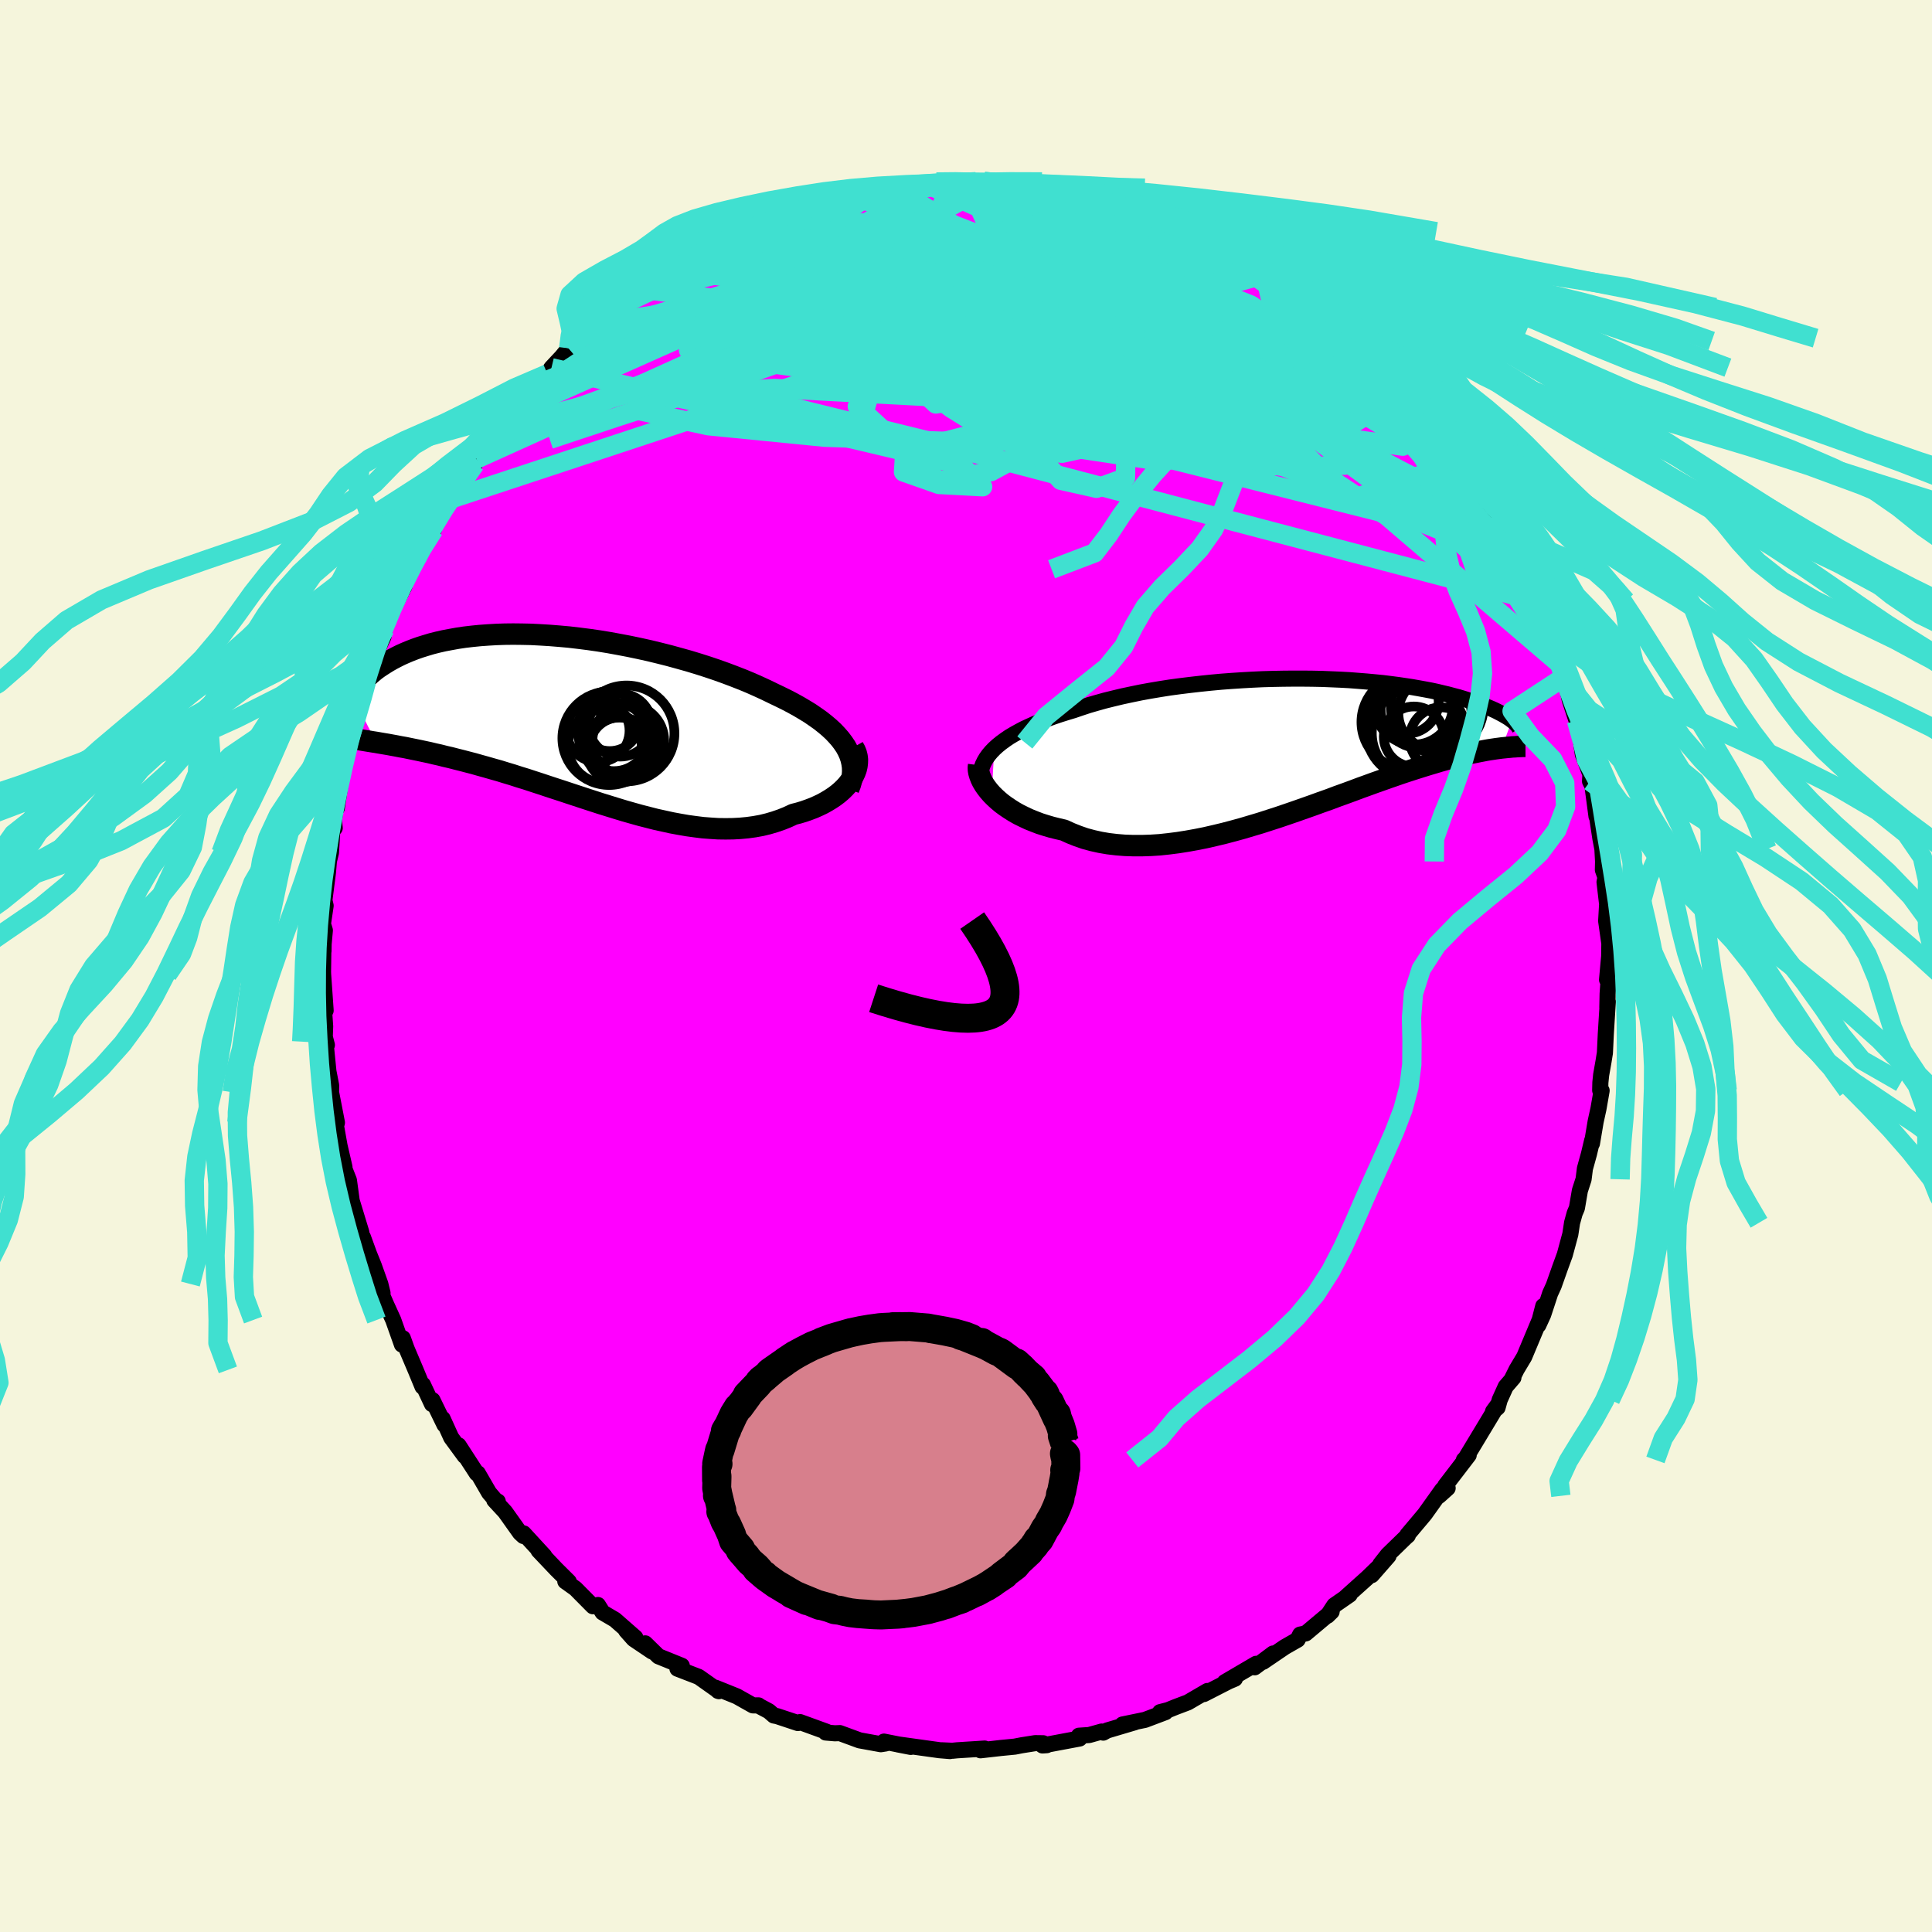 <svg viewBox="-100 -100 200 200" xmlns="http://www.w3.org/2000/svg" width="500" height="500" id="face-svg">
    <defs>
      <clipPath id="leftEyeClipPath">
        <polyline points="28.08,2.73 27.81,2.33 27.51,1.93 27.16,1.53 26.79,1.14 26.38,0.76 25.93,0.38 25.45,0 24.94,-0.36 24.4,-0.73 23.83,-1.08 23.24,-1.43 22.61,-1.78 21.96,-2.12 21.29,-2.45 20.6,-2.78 19.86,-3.14 19.08,-3.5 18.27,-3.86 17.43,-4.21 16.56,-4.55 15.66,-4.89 14.74,-5.22 13.79,-5.54 12.82,-5.85 11.83,-6.15 10.83,-6.43 9.81,-6.71 8.78,-6.97 7.75,-7.22 6.71,-7.45 5.66,-7.67 4.61,-7.87 3.57,-8.06 2.53,-8.23 1.49,-8.38 0.46,-8.51 -0.56,-8.63 -1.56,-8.72 -2.55,-8.8 -3.53,-8.86 -4.49,-8.91 -5.43,-8.93 -6.34,-8.94 -7.24,-8.93 -8.11,-8.9 -8.96,-8.85 -9.79,-8.79 -10.59,-8.71 -11.36,-8.62 -12.1,-8.51 -12.82,-8.38 -13.51,-8.25 -14.17,-8.1 -14.8,-7.94 -15.4,-7.76 -15.98,-7.58 -16.52,-7.39 -17.04,-7.19 -17.54,-6.98 -18.01,-6.77 -18.45,-6.55 -18.87,-6.33 -19.26,-6.11 -19.63,-5.88 -19.99,-5.65 -20.32,-5.43 -20.63,-5.2 -20.92,-4.96 -21.19,-4.73 -21.44,-4.49 -21.67,-4.26 -21.89,-4.02 -22.08,-3.79 -22.26,-3.55 -22.42,-3.32 -22.56,-3.09 -22.69,-2.86 -22.8,-2.64 -22.9,-2.41 -20.54,2.27 -20.14,2.34 -19.73,2.41 -19.31,2.48 -18.88,2.56 -18.44,2.64 -17.98,2.73 -17.52,2.81 -17.04,2.91 -16.55,3.01 -16.06,3.11 -15.55,3.22 -15.03,3.33 -14.49,3.46 -13.95,3.58 -13.4,3.72 -12.83,3.85 -12.25,4 -11.65,4.15 -11.04,4.31 -10.42,4.47 -9.79,4.65 -9.14,4.83 -8.48,5.02 -7.8,5.21 -7.12,5.42 -6.42,5.63 -5.71,5.86 -4.99,6.08 -4.26,6.32 -3.52,6.56 -2.77,6.81 -2.01,7.06 -1.24,7.31 -0.46,7.57 0.33,7.83 1.12,8.09 1.92,8.35 2.72,8.61 3.53,8.86 4.34,9.11 5.16,9.36 5.97,9.59 6.79,9.82 7.61,10.03 8.43,10.24 9.25,10.42 10.07,10.6 10.88,10.75 11.69,10.89 12.49,11 13.29,11.1 14.08,11.16 14.87,11.21 15.64,11.22 16.41,11.21 17.16,11.17 17.9,11.1 18.63,11 19.35,10.87 20.05,10.7 20.73,10.5 21.4,10.27 22.05,10.01 22.67,9.72 23.22,9.58 23.75,9.42 24.26,9.24 24.76,9.05 25.23,8.84 25.69,8.62 26.12,8.38 26.53,8.13 26.92,7.87 27.29,7.59 27.63,7.3 27.94,7 28.22,6.7 28.47,6.38 28.69,6.06" />
      </clipPath>
      <clipPath id="rightEyeClipPath">
        <polyline points="-31.17,0.07 -30.83,-0.24 -30.46,-0.54 -30.05,-0.84 -29.61,-1.14 -29.14,-1.42 -28.64,-1.7 -28.11,-1.98 -27.55,-2.24 -26.97,-2.5 -26.36,-2.76 -25.72,-3 -25.06,-3.24 -24.38,-3.47 -23.68,-3.69 -22.95,-3.91 -22.19,-4.17 -21.4,-4.43 -20.57,-4.67 -19.71,-4.91 -18.82,-5.13 -17.9,-5.35 -16.96,-5.55 -15.99,-5.75 -15,-5.93 -13.99,-6.1 -12.97,-6.26 -11.93,-6.4 -10.87,-6.53 -9.81,-6.65 -8.75,-6.76 -7.67,-6.86 -6.6,-6.94 -5.53,-7.01 -4.46,-7.07 -3.4,-7.12 -2.34,-7.15 -1.29,-7.17 -0.26,-7.18 0.76,-7.18 1.76,-7.17 2.75,-7.15 3.72,-7.11 4.67,-7.07 5.59,-7.02 6.49,-6.95 7.37,-6.88 8.23,-6.8 9.05,-6.72 9.85,-6.62 10.62,-6.52 11.37,-6.41 12.09,-6.3 12.77,-6.18 13.43,-6.06 14.07,-5.94 14.67,-5.81 15.25,-5.67 15.8,-5.54 16.32,-5.4 16.82,-5.27 17.29,-5.13 17.74,-4.99 18.16,-4.85 18.57,-4.72 18.95,-4.58 19.32,-4.45 19.67,-4.32 19.99,-4.19 20.3,-4.06 20.59,-3.93 20.86,-3.8 21.11,-3.67 21.34,-3.55 21.56,-3.43 21.76,-3.31 21.95,-3.2 22.12,-3.09 22.28,-2.98 22.42,-2.87 21.36,0 21.06,0.04 20.75,0.08 20.42,0.13 20.08,0.18 19.73,0.24 19.37,0.31 19,0.38 18.61,0.46 18.2,0.54 17.79,0.64 17.35,0.74 16.91,0.85 16.45,0.97 15.97,1.1 15.48,1.23 14.98,1.37 14.45,1.53 13.91,1.69 13.35,1.86 12.78,2.04 12.18,2.23 11.56,2.43 10.93,2.64 10.27,2.87 9.6,3.1 8.9,3.35 8.19,3.6 7.45,3.87 6.7,4.14 5.93,4.43 5.14,4.72 4.33,5.01 3.51,5.32 2.66,5.62 1.81,5.93 0.93,6.24 0.05,6.55 -0.85,6.86 -1.76,7.17 -2.69,7.47 -3.62,7.77 -4.56,8.05 -5.5,8.33 -6.45,8.59 -7.4,8.84 -8.36,9.07 -9.32,9.29 -10.27,9.48 -11.22,9.65 -12.17,9.8 -13.11,9.92 -14.04,10.02 -14.97,10.08 -15.88,10.11 -16.77,10.11 -17.66,10.08 -18.52,10.01 -19.37,9.91 -20.19,9.77 -21,9.59 -21.78,9.38 -22.53,9.12 -23.26,8.83 -23.96,8.51 -24.61,8.36 -25.25,8.2 -25.86,8.02 -26.46,7.83 -27.03,7.61 -27.58,7.39 -28.11,7.14 -28.62,6.89 -29.1,6.62 -29.56,6.33 -29.99,6.04 -30.4,5.74 -30.77,5.43 -31.12,5.11 -31.44,4.79" />
      </clipPath>
      <filter id="fuzzy">
        <feTurbulence id="turbulence" baseFrequency="0.05" numOctaves="3" type="noise" result="noise" />
        <feDisplacementMap in="SourceGraphic" in2="noise" scale="2" />
      </filter>
      <linearGradient id="rainbowGradient" x1="0%" y1="0%" x2="100%" y2="0%">
        <stop offset="0%" style="stop-color: [object Object]; stop-opacity: 1" />
        <stop offset="50%" style="stop-color: [object Object]; stop-opacity: 1" />
        <stop offset="100%" style="stop-color: [object Object]; stop-opacity: 1" />
      </linearGradient>
    </defs>
    <rect x="-100" y="-100" width="100%" height="100%" fill="rgb(245, 245, 220)" />
    <polyline id="faceContour" points="66.36,1.42 66.62,0.05 66.42,2.88 66.39,4.3 66.44,3.68 66.23,7.08 66.14,8.99 66,9.86 65.75,11.28 65.67,12.06 65.65,12.87 65.8,12.9 65.47,14.79 65.18,16.11 64.8,18.37 64.82,18.06 64.49,19.45 64.07,20.97 63.93,22.08 63.55,23.25 63.24,25.06 63.01,25.6 62.74,26.58 62.56,27.77 61.99,29.88 61.49,31.25 60.84,33.09 60.47,33.9 59.75,36.09 59.25,37.18 59.76,35.2 59.49,36.39 57.79,40.45 57,41.77 56.47,42.84 56.67,42.61 55.87,43.54 55.25,44.91 55.03,45.71 54.56,46.11 55.02,45.48 52.99,48.85 51.54,51.25 51.54,51.13 52.04,50.63 49.61,53.8 49.86,54.05 48.97,54.85 49.31,54.2 47.49,56.75 45.69,58.89 45.74,58.95 45.51,59.15 43.66,60.95 42.89,61.93 43.74,61.07 42,63.06 42.78,62.14 41.57,63.31 39.22,65.42 39.72,65.08 38.13,66.18 37.42,67.26 37.85,66.84 35.17,69.09 34.59,69.21 34.33,69.74 33,70.5 30.75,72.03 31.79,71.17 29.88,72.6 30.03,72.24 26.79,74.14 27.84,73.78 27.2,74.05 24.62,75.37 24.99,75.05 22.97,76.23 21.7,76.71 20.91,77.03 20.09,77.24 20.65,77.24 18.53,78.04 16.2,78.52 17.5,78.28 14.6,79.14 14.21,79.36 14.04,79.25 12.75,79.61 11.69,79.68 11.76,79.97 7.92,80.69 8.36,80.66 7.99,80.46 7.16,80.45 5.77,80.67 5.05,80.81 3.61,80.95 1.5,81.19 1.93,81.01 -0.92,81.19 -1.42,81.24 -2.49,81.19 -1.66,81.27 -2.75,81.18 -7.06,80.58 -5.72,80.84 -8.49,80.29 -8.31,80.48 -8.82,80.56 -11.02,80.16 -11.21,80.09 -13.06,79.41 -13.57,79.43 -14.52,79.35 -14.43,79.27 -17.18,78.27 -17.4,78.37 -19.54,77.66 -19.89,77.59 -20.41,77.14 -21.54,76.54 -21.48,76.54 -22.06,76.54 -23.73,75.6 -25.94,74.71 -25.67,75.04 -25.58,75.07 -27.67,73.59 -29.87,72.74 -29.42,72.44 -31.84,71.46 -33.21,70.12 -32.5,70.96 -34.4,69.68 -35.19,68.79 -34.23,69.52 -36.34,67.67 -37.62,66.92 -38.1,66.15 -38.62,66.28 -40.43,64.45 -41.48,63.7 -41.12,63.73 -42.41,62.45 -44.25,60.51 -43.65,61.07 -45.79,58.74 -45.81,59.01 -46.16,58.69 -47.71,56.51 -48.83,55.3 -48.47,55.43 -48.46,55.59 -49.37,54.53 -50.54,52.51 -50.65,52.52 -52.53,49.62 -51.89,50.73 -53.29,48.82 -54.18,46.86 -53.99,47.49 -55.23,44.94 -55.28,45.35 -56.22,43.34 -56.26,43.55 -56.98,41.81 -57.9,39.64 -58.3,38.53 -58.39,39.19 -59.29,36.65 -59.99,35.11 -60.73,33.42 -60.4,33.86 -60.63,32.92 -61.3,31.04 -61.8,29.8 -62.43,28.07 -62.54,27.93 -62.6,27.56 -63.59,24.31 -63.88,22.18 -64.33,21.04 -64.34,20.82 -64.85,18.61 -64.5,20.57 -65.24,16.43 -65.19,16.48 -65.12,16.22 -65.73,13.07 -65.72,12.36 -66,10.92 -66.31,7.83 -66.16,8.18 -66.38,7.34 -66.34,6.25 -66.45,4.65 -66.29,4.61 -66.55,0.88 -66.56,0.62 -66.52,-2.21 -66.51,-1.55 -66.5,-2.27 -66.37,-3.69 -66.57,-4.35 -66.29,-6.24 -66.42,-6.8 -66.05,-9.69 -65.95,-10.87 -65.74,-11.73 -65.6,-14 -65.35,-14.29 -65.42,-15.01 -65.26,-16.51 -65.13,-16.35 -64.78,-18.69 -64.74,-19.33 -64.24,-21.81 -63.64,-23.57 -63.69,-23.06 -63.25,-25.04 -62.83,-26.86 -62.25,-28.44 -62.23,-28.56 -62.06,-29.44 -62.14,-28.85 -61.25,-32.05 -60.3,-34.09 -60.16,-34.88 -59.69,-36.14 -59.66,-36.33 -58.14,-39.29 -58.2,-39.21 -57.96,-39.97 -57.17,-41.75 -56.58,-42.62 -56.67,-42.86 -55.79,-44.12 -55.1,-45.15 -54.99,-45.82 -53.69,-47.66 -53.04,-49.27 -53.26,-48.37 -52.6,-49.97 -50.84,-51.96 -50.68,-52.48 -48.92,-54.82 -49.4,-54.47 -49.21,-54.82 -48.41,-55.63 -47.25,-57.15 -46.68,-58.16 -45.26,-59.57 -44.87,-60.02 -44.68,-60.3 -43.33,-61.3 -42.91,-61.93 -41.86,-63.05 -41.13,-63.94 -39.46,-65.27 -39.35,-65.35 -37.5,-66.69 -38.21,-66.47 -35.2,-68.69 -35.85,-68.37 -33.59,-69.9 -34.59,-69.57 -33.5,-70.07 -30.54,-71.95 -30.28,-72.23 -30.16,-72.2 -28.55,-73.2 -26.71,-74.26 -27.43,-74.1 -26.69,-74.35 -25.29,-75.05 -23.89,-75.81 -23.44,-76.26 -22.34,-76.64 -20.51,-77.3 -20.96,-76.75 -19.92,-77.63 -18.65,-77.97 -17.96,-78.09 -17.49,-78.25 -16.69,-78.5 -15.48,-78.81 -14.98,-79.19 -10.62,-80.32 -12.38,-79.84 -9.94,-80.28 -9.51,-80.35 -7.11,-80.83 -7.56,-80.63 -7.57,-80.66 -4.36,-81.01 -4.07,-80.93 -3.06,-81.16 -2.44,-80.99 -1.47,-81.2 1.02,-81.19 1.88,-81.22 2.35,-81.22 3.01,-81.19 4.2,-81.17 5.32,-80.77 4.94,-80.85 7.82,-80.52 9.06,-80.42 10,-80.28 9.31,-80.52 12.1,-79.91 11.44,-80.05 12.88,-79.45 14.97,-78.86 14.69,-79.16 16.67,-78.41 17.93,-78.09 19.54,-77.65 19.25,-77.7 18.56,-77.95 21.82,-76.83 23.18,-76.02 23.56,-75.63 24.59,-75.63 25.02,-74.98 25.81,-74.79 28.45,-73.2 28.81,-73.41 29.65,-72.35 30.66,-72.09 31.05,-71.62 31.94,-71.28 32.09,-71.29 32.57,-70.7 35.78,-68.17 35.09,-68.94 36.45,-67.77 38.17,-66.47 38.52,-66.01 38.4,-66.39 40.48,-64.69 39.66,-64.99 40.56,-64.27 43.26,-61.94 43.64,-61.29 43.2,-61.77 45.6,-59.28 45.99,-58.49 46.37,-58.31 47.55,-56.34 46.7,-57.85 48.72,-55.26 49.56,-53.94 50.91,-52.43 51,-52.17 50.32,-53.12 52.2,-50.42 52.84,-49.15 54.01,-47.45 54.64,-46.16 54.57,-46.49 55.59,-44.83 56.15,-43.66 56.55,-42.71 56.75,-42.03 57.34,-41.07 58.16,-39.35 58.42,-38.84 58.95,-37.8 59.8,-35.4 59.3,-36.25 59.81,-35.25 60.89,-32.8 61.15,-32.28 61.42,-31.47 61.45,-31.27 61.98,-29.96 62.5,-27.54 63.2,-25.41 63.25,-25.17 63.82,-23.14 63.7,-22.94 63.86,-21.88 64.64,-19.83 64.6,-19.12 64.85,-18.64 65.27,-15.49 65.33,-15.45 65.67,-13.21 65.88,-12.11 65.95,-10.82 65.93,-9.95 66.2,-9.17 66.1,-8.69 66.34,-6.65 66.37,-6.43 66.27,-4.66 66.6,-2.33 66.58,-1 66.36,1.42 66.62,0.05" fill="rgb(255, 0, 255)" stroke="black" stroke-width="1.667" stroke-linejoin="round" filter="url(#fuzzy)" />
    <g transform="translate(34.1 -22.57)">
      <polyline id="rightCountour" points="-31.17,0.07 -30.83,-0.24 -30.46,-0.54 -30.05,-0.84 -29.61,-1.14 -29.14,-1.42 -28.64,-1.7 -28.11,-1.98 -27.55,-2.24 -26.97,-2.5 -26.36,-2.76 -25.72,-3 -25.06,-3.24 -24.38,-3.47 -23.68,-3.69 -22.95,-3.91 -22.19,-4.17 -21.4,-4.43 -20.57,-4.67 -19.71,-4.91 -18.82,-5.13 -17.9,-5.35 -16.96,-5.55 -15.99,-5.75 -15,-5.93 -13.99,-6.1 -12.97,-6.26 -11.93,-6.4 -10.87,-6.53 -9.81,-6.65 -8.75,-6.76 -7.67,-6.86 -6.6,-6.94 -5.53,-7.01 -4.46,-7.07 -3.4,-7.12 -2.34,-7.15 -1.29,-7.17 -0.26,-7.18 0.76,-7.18 1.76,-7.17 2.75,-7.15 3.72,-7.11 4.67,-7.07 5.59,-7.02 6.49,-6.95 7.37,-6.88 8.23,-6.8 9.05,-6.72 9.85,-6.62 10.62,-6.52 11.37,-6.41 12.09,-6.3 12.77,-6.18 13.43,-6.06 14.07,-5.94 14.67,-5.81 15.25,-5.67 15.8,-5.54 16.32,-5.4 16.82,-5.27 17.29,-5.13 17.74,-4.99 18.16,-4.85 18.57,-4.72 18.95,-4.58 19.32,-4.45 19.67,-4.32 19.99,-4.19 20.3,-4.06 20.59,-3.93 20.86,-3.8 21.11,-3.67 21.34,-3.55 21.56,-3.43 21.76,-3.31 21.95,-3.2 22.12,-3.09 22.28,-2.98 22.42,-2.87 21.36,0 21.06,0.04 20.75,0.08 20.42,0.13 20.08,0.18 19.73,0.24 19.37,0.31 19,0.38 18.61,0.46 18.2,0.54 17.79,0.64 17.35,0.74 16.91,0.85 16.45,0.97 15.97,1.1 15.48,1.23 14.98,1.37 14.45,1.53 13.91,1.69 13.35,1.86 12.78,2.04 12.18,2.23 11.56,2.43 10.93,2.64 10.27,2.87 9.6,3.1 8.9,3.35 8.19,3.6 7.45,3.87 6.7,4.14 5.93,4.43 5.14,4.72 4.33,5.01 3.51,5.32 2.66,5.62 1.81,5.93 0.93,6.24 0.05,6.55 -0.85,6.86 -1.76,7.17 -2.69,7.47 -3.62,7.77 -4.56,8.05 -5.5,8.33 -6.45,8.59 -7.4,8.84 -8.36,9.07 -9.32,9.29 -10.27,9.48 -11.22,9.65 -12.17,9.8 -13.11,9.92 -14.04,10.02 -14.97,10.08 -15.88,10.11 -16.77,10.11 -17.66,10.08 -18.52,10.01 -19.37,9.91 -20.19,9.77 -21,9.59 -21.78,9.38 -22.53,9.12 -23.26,8.83 -23.96,8.51 -24.61,8.36 -25.25,8.2 -25.86,8.02 -26.46,7.83 -27.03,7.61 -27.58,7.39 -28.11,7.14 -28.62,6.89 -29.1,6.62 -29.56,6.33 -29.99,6.04 -30.4,5.74 -30.77,5.43 -31.12,5.11 -31.44,4.79" fill="white" stroke="white" stroke-width="0" stroke-linejoin="round" filter="url(#fuzzy)" />
    </g>
    <g transform="translate(-40.53 -25.42)">
      <polyline id="leftCountour" points="28.08,2.73 27.81,2.33 27.51,1.93 27.16,1.53 26.79,1.14 26.38,0.76 25.93,0.38 25.45,0 24.94,-0.36 24.4,-0.73 23.83,-1.08 23.24,-1.43 22.61,-1.78 21.96,-2.12 21.29,-2.45 20.6,-2.78 19.86,-3.14 19.08,-3.5 18.27,-3.86 17.43,-4.21 16.56,-4.55 15.66,-4.89 14.74,-5.22 13.79,-5.54 12.82,-5.85 11.83,-6.15 10.83,-6.43 9.81,-6.71 8.78,-6.97 7.75,-7.22 6.71,-7.45 5.66,-7.67 4.61,-7.87 3.57,-8.06 2.53,-8.23 1.49,-8.38 0.46,-8.51 -0.56,-8.63 -1.56,-8.72 -2.55,-8.8 -3.53,-8.86 -4.49,-8.91 -5.43,-8.93 -6.34,-8.94 -7.24,-8.93 -8.11,-8.9 -8.96,-8.85 -9.79,-8.79 -10.59,-8.71 -11.36,-8.62 -12.1,-8.51 -12.82,-8.38 -13.51,-8.25 -14.17,-8.1 -14.8,-7.94 -15.4,-7.76 -15.98,-7.58 -16.52,-7.39 -17.04,-7.19 -17.54,-6.98 -18.01,-6.77 -18.45,-6.55 -18.87,-6.33 -19.26,-6.11 -19.63,-5.88 -19.99,-5.65 -20.32,-5.43 -20.63,-5.2 -20.92,-4.96 -21.19,-4.73 -21.44,-4.49 -21.67,-4.26 -21.89,-4.02 -22.08,-3.79 -22.26,-3.55 -22.42,-3.32 -22.56,-3.09 -22.69,-2.86 -22.8,-2.64 -22.9,-2.41 -20.54,2.27 -20.14,2.34 -19.73,2.41 -19.31,2.48 -18.88,2.56 -18.44,2.64 -17.98,2.73 -17.52,2.81 -17.04,2.91 -16.55,3.01 -16.06,3.11 -15.55,3.22 -15.03,3.33 -14.49,3.46 -13.95,3.58 -13.4,3.72 -12.83,3.85 -12.25,4 -11.65,4.15 -11.04,4.31 -10.42,4.47 -9.79,4.65 -9.14,4.83 -8.48,5.02 -7.8,5.21 -7.12,5.42 -6.42,5.63 -5.71,5.86 -4.99,6.08 -4.26,6.32 -3.52,6.56 -2.77,6.81 -2.01,7.06 -1.24,7.31 -0.46,7.57 0.33,7.83 1.12,8.09 1.92,8.35 2.72,8.61 3.53,8.86 4.34,9.11 5.16,9.36 5.97,9.59 6.79,9.82 7.61,10.03 8.43,10.24 9.25,10.42 10.07,10.6 10.88,10.75 11.69,10.89 12.49,11 13.29,11.1 14.08,11.16 14.87,11.21 15.64,11.22 16.41,11.21 17.16,11.17 17.9,11.1 18.63,11 19.35,10.87 20.05,10.7 20.73,10.5 21.4,10.27 22.05,10.01 22.67,9.72 23.22,9.58 23.75,9.42 24.26,9.24 24.76,9.05 25.23,8.84 25.69,8.62 26.12,8.38 26.53,8.13 26.92,7.87 27.29,7.59 27.63,7.3 27.94,7 28.22,6.7 28.47,6.38 28.69,6.06" fill="white" stroke="white" stroke-width="0" stroke-linejoin="round" filter="url(#fuzzy)" />
    </g>
    <g transform="translate(34.1 -22.57)">
      <polyline id="rightUpper" points="-32.6,3.48 -32.63,3.12 -32.62,2.76 -32.56,2.41 -32.48,2.06 -32.35,1.71 -32.19,1.38 -31.99,1.04 -31.75,0.71 -31.48,0.39 -31.17,0.07 -30.83,-0.24 -30.46,-0.54 -30.05,-0.84 -29.61,-1.14 -29.14,-1.42 -28.64,-1.7 -28.11,-1.98 -27.55,-2.24 -26.97,-2.5 -26.36,-2.76 -25.72,-3 -25.06,-3.24 -24.38,-3.47 -23.68,-3.69 -22.95,-3.91 -22.19,-4.17 -21.4,-4.43 -20.57,-4.67 -19.71,-4.91 -18.82,-5.13 -17.9,-5.35 -16.96,-5.55 -15.99,-5.75 -15,-5.93 -13.99,-6.1 -12.97,-6.26 -11.93,-6.4 -10.87,-6.53 -9.81,-6.65 -8.75,-6.76 -7.67,-6.86 -6.6,-6.94 -5.53,-7.01 -4.46,-7.07 -3.4,-7.12 -2.34,-7.15 -1.29,-7.17 -0.26,-7.18 0.76,-7.18 1.76,-7.17 2.75,-7.15 3.72,-7.11 4.67,-7.07 5.59,-7.02 6.49,-6.95 7.37,-6.88 8.23,-6.8 9.05,-6.72 9.85,-6.62 10.62,-6.52 11.37,-6.41 12.09,-6.3 12.77,-6.18 13.43,-6.06 14.07,-5.94 14.67,-5.81 15.25,-5.67 15.8,-5.54 16.32,-5.4 16.82,-5.27 17.29,-5.13 17.74,-4.99 18.16,-4.85 18.57,-4.72 18.95,-4.58 19.32,-4.45 19.67,-4.32 19.99,-4.19 20.3,-4.06 20.59,-3.93 20.86,-3.8 21.11,-3.67 21.34,-3.55 21.56,-3.43 21.76,-3.31 21.95,-3.2 22.12,-3.09 22.28,-2.98 22.42,-2.87 22.55,-2.77 22.67,-2.67 22.78,-2.57 22.87,-2.48 22.95,-2.39 23.02,-2.31 23.08,-2.23 23.13,-2.15 23.18,-2.08 23.21,-2.01" fill="none" stroke="black" stroke-width="1.667" stroke-linejoin="round" filter="url(#fuzzy)" />
      <polyline id="rightLower" points="-32.79,1.78 -32.82,2.02 -32.81,2.29 -32.76,2.57 -32.67,2.87 -32.55,3.18 -32.4,3.49 -32.21,3.81 -31.98,4.14 -31.73,4.46 -31.44,4.79 -31.12,5.11 -30.77,5.43 -30.4,5.74 -29.99,6.04 -29.56,6.33 -29.1,6.62 -28.62,6.89 -28.11,7.14 -27.58,7.39 -27.03,7.61 -26.46,7.83 -25.86,8.02 -25.25,8.2 -24.61,8.36 -23.96,8.51 -23.26,8.83 -22.53,9.12 -21.78,9.38 -21,9.59 -20.19,9.77 -19.37,9.91 -18.52,10.01 -17.66,10.08 -16.77,10.11 -15.88,10.11 -14.97,10.08 -14.04,10.02 -13.11,9.92 -12.17,9.8 -11.22,9.65 -10.27,9.48 -9.32,9.29 -8.36,9.07 -7.4,8.84 -6.45,8.59 -5.5,8.33 -4.56,8.05 -3.62,7.77 -2.69,7.47 -1.76,7.17 -0.85,6.86 0.05,6.55 0.93,6.24 1.81,5.93 2.66,5.62 3.51,5.32 4.33,5.01 5.14,4.72 5.93,4.43 6.7,4.14 7.45,3.87 8.19,3.6 8.9,3.35 9.6,3.1 10.27,2.87 10.93,2.64 11.56,2.43 12.18,2.23 12.78,2.04 13.35,1.86 13.91,1.69 14.45,1.53 14.98,1.37 15.48,1.23 15.97,1.1 16.45,0.97 16.91,0.85 17.35,0.74 17.79,0.64 18.2,0.54 18.61,0.46 19,0.38 19.37,0.31 19.73,0.24 20.08,0.18 20.42,0.13 20.75,0.08 21.06,0.04 21.36,0 21.66,-0.03 21.94,-0.06 22.2,-0.08 22.46,-0.11 22.71,-0.12 22.95,-0.14 23.18,-0.15 23.4,-0.16 23.61,-0.17 23.82,-0.17" fill="none" stroke="black" stroke-width="2.222" stroke-linejoin="round" filter="url(#fuzzy)" />
      <circle r="3.786" cx="14.44" cy="-3.629" stroke="black" fill="none" stroke-width="1.0" filter="url(#fuzzy)" clip-path="url(#rightEyeClipPath)" /><circle r="3.334" cx="11.495" cy="-4.809" stroke="black" fill="none" stroke-width="1.0" filter="url(#fuzzy)" clip-path="url(#rightEyeClipPath)" /><circle r="4.93" cx="12.255" cy="-1.804" stroke="black" fill="none" stroke-width="1.0" filter="url(#fuzzy)" clip-path="url(#rightEyeClipPath)" /><circle r="4.058" cx="12.875" cy="-4.049" stroke="black" fill="none" stroke-width="1.0" filter="url(#fuzzy)" clip-path="url(#rightEyeClipPath)" /><circle r="4.892" cx="11.73" cy="-2.684" stroke="black" fill="none" stroke-width="1.0" filter="url(#fuzzy)" clip-path="url(#rightEyeClipPath)" /><circle r="3.242" cx="15.07" cy="-0.964" stroke="black" fill="none" stroke-width="1.0" filter="url(#fuzzy)" clip-path="url(#rightEyeClipPath)" /><circle r="4.796" cx="14.675" cy="-4.269" stroke="black" fill="none" stroke-width="1.0" filter="url(#fuzzy)" clip-path="url(#rightEyeClipPath)" /><circle r="4.066" cx="12.245" cy="-4.409" stroke="black" fill="none" stroke-width="1.0" filter="url(#fuzzy)" clip-path="url(#rightEyeClipPath)" /><circle r="4.874" cx="12.785" cy="-1.529" stroke="black" fill="none" stroke-width="1.0" filter="url(#fuzzy)" clip-path="url(#rightEyeClipPath)" /><circle r="3.116" cx="12.265" cy="-1.179" stroke="black" fill="none" stroke-width="1.0" filter="url(#fuzzy)" clip-path="url(#rightEyeClipPath)" />
      </g>
    <g transform="translate(-40.53 -25.42)">
      <polyline id="leftUpper" points="28.38,7.09 28.56,6.63 28.69,6.17 28.77,5.72 28.8,5.28 28.79,4.84 28.73,4.41 28.63,3.98 28.49,3.56 28.3,3.14 28.08,2.73 27.81,2.33 27.51,1.93 27.16,1.53 26.79,1.14 26.38,0.76 25.93,0.38 25.45,0 24.94,-0.36 24.4,-0.73 23.83,-1.08 23.24,-1.43 22.61,-1.78 21.96,-2.12 21.29,-2.45 20.6,-2.78 19.86,-3.14 19.08,-3.5 18.27,-3.86 17.43,-4.21 16.56,-4.55 15.66,-4.89 14.74,-5.22 13.79,-5.54 12.82,-5.85 11.83,-6.15 10.83,-6.43 9.81,-6.71 8.78,-6.97 7.75,-7.22 6.71,-7.45 5.66,-7.67 4.61,-7.87 3.57,-8.06 2.53,-8.23 1.49,-8.38 0.46,-8.51 -0.56,-8.63 -1.56,-8.72 -2.55,-8.8 -3.53,-8.86 -4.49,-8.91 -5.43,-8.93 -6.34,-8.94 -7.24,-8.93 -8.11,-8.9 -8.96,-8.85 -9.79,-8.79 -10.59,-8.71 -11.36,-8.62 -12.1,-8.51 -12.82,-8.38 -13.51,-8.25 -14.17,-8.1 -14.8,-7.94 -15.4,-7.76 -15.98,-7.58 -16.52,-7.39 -17.04,-7.19 -17.54,-6.98 -18.01,-6.77 -18.45,-6.55 -18.87,-6.33 -19.26,-6.11 -19.63,-5.88 -19.99,-5.65 -20.32,-5.43 -20.63,-5.2 -20.92,-4.96 -21.19,-4.73 -21.44,-4.49 -21.67,-4.26 -21.89,-4.02 -22.08,-3.79 -22.26,-3.55 -22.42,-3.32 -22.56,-3.09 -22.69,-2.86 -22.8,-2.64 -22.9,-2.41 -22.98,-2.19 -23.04,-1.98 -23.1,-1.77 -23.14,-1.56 -23.17,-1.36 -23.18,-1.16 -23.18,-0.96 -23.18,-0.77 -23.16,-0.59 -23.13,-0.41" fill="none" stroke="black" stroke-width="2.222" stroke-linejoin="round" filter="url(#fuzzy)" />
      <polyline id="leftLower" points="28.87,2.78 29.04,3.08 29.17,3.4 29.25,3.72 29.29,4.05 29.28,4.38 29.24,4.72 29.16,5.06 29.04,5.39 28.88,5.73 28.69,6.06 28.47,6.38 28.22,6.7 27.94,7 27.63,7.3 27.29,7.59 26.92,7.87 26.53,8.13 26.12,8.38 25.69,8.62 25.23,8.84 24.76,9.05 24.26,9.24 23.75,9.42 23.22,9.58 22.67,9.72 22.05,10.01 21.4,10.27 20.73,10.5 20.05,10.7 19.35,10.87 18.63,11 17.9,11.1 17.16,11.17 16.41,11.21 15.64,11.22 14.87,11.21 14.08,11.16 13.29,11.1 12.49,11 11.69,10.89 10.88,10.75 10.07,10.6 9.25,10.42 8.43,10.24 7.61,10.03 6.79,9.82 5.97,9.59 5.16,9.36 4.34,9.11 3.53,8.86 2.72,8.61 1.92,8.35 1.12,8.09 0.33,7.83 -0.46,7.57 -1.24,7.31 -2.01,7.06 -2.77,6.81 -3.52,6.56 -4.26,6.32 -4.99,6.08 -5.71,5.86 -6.42,5.63 -7.12,5.42 -7.8,5.21 -8.48,5.02 -9.14,4.83 -9.79,4.65 -10.42,4.47 -11.04,4.31 -11.65,4.15 -12.25,4 -12.83,3.85 -13.4,3.72 -13.95,3.58 -14.49,3.46 -15.03,3.33 -15.55,3.22 -16.06,3.11 -16.55,3.01 -17.04,2.91 -17.52,2.81 -17.98,2.73 -18.44,2.64 -18.88,2.56 -19.31,2.48 -19.73,2.41 -20.14,2.34 -20.54,2.27 -20.93,2.21 -21.3,2.15 -21.67,2.09 -22.02,2.03 -22.37,1.97 -22.7,1.92 -23.02,1.86 -23.34,1.81 -23.64,1.76 -23.94,1.7" fill="none" stroke="black" stroke-width="2.222" stroke-linejoin="round" filter="url(#fuzzy)" />
      <circle r="3.372" cx="4.637" cy="3.069" stroke="black" fill="none" stroke-width="1.0" filter="url(#fuzzy)" clip-path="url(#leftEyeClipPath)" /><circle r="3.564" cx="4.077" cy="1.684" stroke="black" fill="none" stroke-width="1.0" filter="url(#fuzzy)" clip-path="url(#leftEyeClipPath)" /><circle r="3.118" cx="3.652" cy="0.054" stroke="black" fill="none" stroke-width="1.0" filter="url(#fuzzy)" clip-path="url(#leftEyeClipPath)" /><circle r="4.962" cx="5.387" cy="1.344" stroke="black" fill="none" stroke-width="1.0" filter="url(#fuzzy)" clip-path="url(#leftEyeClipPath)" /><circle r="4.838" cx="3.587" cy="1.844" stroke="black" fill="none" stroke-width="1.0" filter="url(#fuzzy)" clip-path="url(#leftEyeClipPath)" /><circle r="3.26" cx="4.737" cy="0.484" stroke="black" fill="none" stroke-width="1.0" filter="url(#fuzzy)" clip-path="url(#leftEyeClipPath)" /><circle r="3.814" cx="3.152" cy="2.679" stroke="black" fill="none" stroke-width="1.0" filter="url(#fuzzy)" clip-path="url(#leftEyeClipPath)" /><circle r="3.206" cx="4.727" cy="2.874" stroke="black" fill="none" stroke-width="1.0" filter="url(#fuzzy)" clip-path="url(#leftEyeClipPath)" /><circle r="3.714" cx="5.572" cy="2.089" stroke="black" fill="none" stroke-width="1.0" filter="url(#fuzzy)" clip-path="url(#leftEyeClipPath)" /><circle r="3.252" cx="2.447" cy="1.064" stroke="black" fill="none" stroke-width="1.0" filter="url(#fuzzy)" clip-path="url(#leftEyeClipPath)" />
    </g>
    <g id="hairs">
      <polyline points="23.18,-76.02 23.74,-75.71 24.49,-75.37 25.41,-74.91 26.44,-74.37 27.48,-73.81 28.41,-73.29 29.19,-72.84 29.78,-72.48 30.21,-72.21 30.49,-72 30.64,-71.83 30.65,-71.72 30.51,-71.67 30.17,-71.72 29.58,-71.91 28.72,-72.25 27.57,-72.75 26.12,-73.41 24.3,-74.25 22.08,-75.27 19.5,-76.45 16.58,-77.78" fill="none" stroke="rgb(64, 224, 208)" stroke-width="2" stroke-linejoin="round" filter="url(#fuzzy)" /><polyline points="-28.55,-73.2 -27.35,-73.79 -26.29,-73.96 -24.83,-74.04 -22.91,-74.06 -20.66,-74.01 -18.13,-73.84 -15.41,-73.53 -12.51,-73.09 -9.45,-72.55 -6.24,-71.94 -2.87,-71.27 0.65,-70.54 4.32,-69.76 8.15,-68.94 12.11,-68.1 16.17,-67.25 20.28,-66.39 24.4,-65.49 28.52,-64.51 32.63,-63.48 36.65,-62.48 40.35,-61.74" fill="none" stroke="rgb(64, 224, 208)" stroke-width="2" stroke-linejoin="round" filter="url(#fuzzy)" /><polyline points="35.78,-68.17 35.77,-68.28 36.37,-67.79 36.95,-67.25 37.34,-66.82 37.51,-66.48 37.5,-66.19 37.35,-65.92 37.05,-65.68 36.57,-65.48 35.86,-65.37 34.87,-65.36 33.55,-65.5 31.9,-65.78 29.88,-66.22 27.51,-66.83 24.78,-67.58 21.71,-68.48 18.27,-69.55 14.45,-70.8 10.21,-72.27 5.54,-73.95 0.36,-75.79 -5.48,-77.74" fill="none" stroke="rgb(64, 224, 208)" stroke-width="2" stroke-linejoin="round" filter="url(#fuzzy)" /><polyline points="-16.69,-78.5 -15.49,-78.86 -13.98,-79.3 -12.45,-79.7 -11.07,-80 -9.85,-80.24 -8.79,-80.42 -7.91,-80.56 -7.24,-80.67 -6.79,-80.72 -6.55,-80.74 -6.6,-80.72 -7.03,-80.64 -7.9,-80.49 -9.2,-80.29 -11.11,-79.97" fill="none" stroke="rgb(64, 224, 208)" stroke-width="2" stroke-linejoin="round" filter="url(#fuzzy)" /><polyline points="56.75,-42.03 57.27,-41.04 57.6,-40.21 57.69,-39.63 57.54,-39.32 57.12,-39.32 56.44,-39.62 55.49,-40.23 54.27,-41.17 52.73,-42.45 50.85,-44.09 48.61,-46.11 45.98,-48.49 42.95,-51.26 39.54,-54.47 35.75,-58.18 31.54,-62.44 26.75,-67.32 21.19,-72.86" fill="none" stroke="rgb(64, 224, 208)" stroke-width="2" stroke-linejoin="round" filter="url(#fuzzy)" /><polyline points="40.56,-64.27 42.3,-62.68 43.1,-61.81 43.6,-61.13 43.94,-60.53 44.09,-60.03 44.02,-59.68 43.74,-59.47 43.25,-59.37 42.55,-59.4 41.61,-59.56 40.37,-59.89 38.82,-60.41 36.93,-61.12 34.71,-62.02 32.17,-63.1 29.3,-64.4 26.06,-65.95 22.41,-67.79 18.29,-69.9 13.64,-72.27 8.42,-74.91 2.74,-77.84" fill="none" stroke="rgb(64, 224, 208)" stroke-width="2" stroke-linejoin="round" filter="url(#fuzzy)" /><polyline points="56.55,-42.71 56.72,-42.08 56.69,-41.56 56.33,-41.31 55.53,-41.43 54.25,-41.97 52.48,-42.97 50.2,-44.43 47.41,-46.35 44.08,-48.75 40.12,-51.65 35.5,-55.12 30.18,-59.15 24.21,-63.74 17.61,-68.88 10.32,-74.66" fill="none" stroke="rgb(64, 224, 208)" stroke-width="2" stroke-linejoin="round" filter="url(#fuzzy)" /><polyline points="-9.94,-80.28 -9.05,-80.43 -7.96,-80.57 -6.91,-80.68 -5.78,-80.78 -4.58,-80.87 -3.43,-80.96 -2.42,-81.04 -1.61,-81.09 -1.06,-81.12 -0.82,-81.14 -0.95,-81.13 -1.51,-81.09 -2.56,-81.03 -4.32,-80.91" fill="none" stroke="rgb(64, 224, 208)" stroke-width="2" stroke-linejoin="round" filter="url(#fuzzy)" /><polyline points="38.52,-66.01 38.91,-65.84 39.56,-65.3 40.21,-64.67 40.88,-64 41.49,-63.38 41.91,-62.9 42.06,-62.63 41.92,-62.6 41.45,-62.84 40.65,-63.38 39.52,-64.21 38.07,-65.34 36.27,-66.76 34.09,-68.53 31.47,-70.73" fill="none" stroke="rgb(64, 224, 208)" stroke-width="2" stroke-linejoin="round" filter="url(#fuzzy)" /><polyline points="-9.94,-80.28 -9.15,-80.41 -8.37,-80.51 -7.8,-80.51 -7.33,-80.45 -6.95,-80.32 -6.75,-80.11 -6.76,-79.8 -7.01,-79.39 -7.53,-78.87 -8.35,-78.21 -9.52,-77.42 -11.09,-76.47 -13.08,-75.36 -15.5,-74.06 -18.34,-72.58 -21.6,-70.9 -25.29,-69.01 -29.46,-66.93 -34.15,-64.7 -39.38,-62.35" fill="none" stroke="rgb(64, 224, 208)" stroke-width="2" stroke-linejoin="round" filter="url(#fuzzy)" /><polyline points="43.26,-61.94 43.48,-61.53 43.78,-61.03 44.09,-60.46 44.16,-60.03 43.9,-59.82 43.32,-59.84 42.43,-60.05 41.23,-60.44 39.67,-61.06 37.71,-61.95 35.28,-63.16 32.36,-64.68 28.91,-66.48 24.91,-68.58 20.34,-71.03 15.2,-73.95 9.47,-77.37" fill="none" stroke="rgb(64, 224, 208)" stroke-width="2" stroke-linejoin="round" filter="url(#fuzzy)" /><polyline points="12.1,-79.91 12.09,-79.79 12.64,-79.42 13.15,-78.97 13.43,-78.47 13.42,-77.91 13.04,-77.29 12.26,-76.59 11.1,-75.79 9.59,-74.87 7.72,-73.83 5.48,-72.66 2.83,-71.38 -0.27,-69.99 -3.86,-68.47 -7.93,-66.8 -12.49,-64.99 -17.56,-63.07 -23.13,-61.09 -29.21,-59.07 -35.83,-56.93 -43.09,-54.52" fill="none" stroke="rgb(64, 224, 208)" stroke-width="2" stroke-linejoin="round" filter="url(#fuzzy)" /><polyline points="14.97,-78.86 15.35,-78.84 16.23,-78.55 16.99,-78.25 17.45,-77.98 17.65,-77.71 17.68,-77.41 17.56,-77.06 17.25,-76.69 16.69,-76.32 15.84,-75.96 14.68,-75.6 13.21,-75.25 11.4,-74.91 9.19,-74.57 6.56,-74.25 3.48,-73.95 -0.05,-73.67 -3.99,-73.42 -8.34,-73.18 -13.09,-72.91 -18.36,-72.57 -24.21,-72.24" fill="none" stroke="rgb(64, 224, 208)" stroke-width="2" stroke-linejoin="round" filter="url(#fuzzy)" /><polyline points="54.57,-46.49 55.19,-45.26 55.21,-44.62 54.72,-44.47 53.75,-44.74 52.31,-45.41 50.37,-46.5 47.89,-48.06 44.8,-50.12 41.06,-52.72 36.61,-55.91 31.41,-59.68 25.46,-64.05 18.8,-69.06 11.38,-74.79" fill="none" stroke="rgb(64, 224, 208)" stroke-width="2" stroke-linejoin="round" filter="url(#fuzzy)" /><polyline points="28.81,-73.41 29.65,-72.62 30.46,-72.07 31.23,-71.59 32.01,-71.08 32.83,-70.5 33.7,-69.87 34.54,-69.23 35.28,-68.67 35.83,-68.24 36.16,-67.99 36.23,-67.91 36.05,-68.02 35.65,-68.27 35.03,-68.67 34.17,-69.22 33.01,-69.98 31.44,-71.05 29.21,-72.55" fill="none" stroke="rgb(64, 224, 208)" stroke-width="2" stroke-linejoin="round" filter="url(#fuzzy)" /><polyline points="50.91,-52.43 50.89,-52.34 51.07,-51.9 51.42,-51.1 51.74,-50.25 51.88,-49.56 51.76,-49.12 51.38,-48.91 50.74,-48.93 49.84,-49.14 48.68,-49.55 47.28,-50.16 45.61,-50.97 43.66,-51.99 41.4,-53.25 38.81,-54.76 35.87,-56.54 32.58,-58.61 28.94,-60.96 24.99,-63.6 20.71,-66.52 16.08,-69.75 11.03,-73.28 5.35,-77.09" fill="none" stroke="rgb(64, 224, 208)" stroke-width="2" stroke-linejoin="round" filter="url(#fuzzy)" /><polyline points="-12.38,-79.84 7.28,-73.75 25.48,-66.3 32.31,-61.98 29.69,-59.13 22.67,-56.55 15.52,-54.32 9.95,-53.08 5.59,-53.49 1.88,-55.86 -0.66,-59.94 -0.85,-64.78 1.37,-69.02 3.55,-71.51 1.47,-71.91 -7.74,-70.76 -21.85,-68.91 -34.01,-66.51 -46.68,-58.16" fill="none" stroke="rgb(64, 224, 208)" stroke-width="2" stroke-linejoin="round" filter="url(#fuzzy)" /><polyline points="28.81,-73.41 27.33,-70.54 25.16,-67.42 21.11,-67.4 16.22,-68.45 10.41,-68.72 4.44,-67.36 -0.06,-64.58 -1.7,-61.29 -0.56,-58.49 1.6,-56.69 2.42,-55.73 0.59,-55.03 -3.14,-54.07 -6.37,-52.69 -6.47,-51.14 -2.8,-49.85 1.72,-49.61 -0.54,-51.9 -42.91,-61.93" fill="none" stroke="rgb(64, 224, 208)" stroke-width="2" stroke-linejoin="round" filter="url(#fuzzy)" /><polyline points="-38.21,-66.47 -0.14,-72.32 20.01,-70.79 29.05,-68.14 32.22,-66.17 32.92,-64.93 32.38,-64.14 30.68,-63.51 27.61,-62.82 22.74,-62.13 15.68,-61.77 6.65,-62.07 -2.86,-62.96 -10.46,-63.96 -14.28,-64.53 -14.57,-64.54 -13.84,-64.43 -14.99,-64.98 -18.25,-66.54 -19.08,-68.59 -7.56,-70.56 32.09,-71.29" fill="none" stroke="rgb(64, 224, 208)" stroke-width="2" stroke-linejoin="round" filter="url(#fuzzy)" /><polyline points="50.32,-53.12 29.52,-68.41 24.63,-70.37 30.51,-64.06 37.67,-56.3 39.25,-51.85 33.57,-51.56 23.31,-53.43 12.78,-54.82 4.83,-54.54 -0.66,-53.45 -5.77,-53.6 -10.83,-56.34 -9.64,-60.43 11.06,-60.52 56.75,-42.03" fill="none" stroke="rgb(64, 224, 208)" stroke-width="2" stroke-linejoin="round" filter="url(#fuzzy)" /><polyline points="61.45,-31.27 43.57,-46.57 22.6,-60.33 8.91,-67.48 1.85,-70.9 -1.27,-72.54 -2.42,-73.02 -2.17,-72.66 -0.47,-71.86 2.44,-70.91 5.95,-69.88 9.31,-68.76 11.88,-67.59 13.08,-66.63 12.45,-66.17 9.82,-66.5 5.51,-67.67 0.53,-69.47 -3.46,-71.28 -4.61,-72.15 -1.41,-70.97 6.81,-66.67 20.45,-58.49 39.66,-48.23 51,-52.17" fill="none" stroke="rgb(64, 224, 208)" stroke-width="2" stroke-linejoin="round" filter="url(#fuzzy)" /><polyline points="-20.51,-77.3 14.81,-67.55 12.78,-64.12 -2.42,-63.64 -14.89,-63.36 -19.98,-63 -19.5,-62.86 -16.58,-62.87 -13.08,-62.69 -9.6,-62.06 -6.45,-60.96 -3.82,-59.47 -1.52,-57.73 1.24,-56.01 5.16,-54.93 9.93,-55.34 14.27,-57.8 16.98,-61.94 17.97,-66.28 17.95,-69.06 16.92,-69.57 13.74,-69.09 10.02,-70.48 28.81,-73.41" fill="none" stroke="rgb(64, 224, 208)" stroke-width="2" stroke-linejoin="round" filter="url(#fuzzy)" /><polyline points="4.94,-80.85 12.43,-74.06 10.59,-67.29 8.67,-62.96 8.82,-62.35 11.25,-63.79 13.51,-65.63 12.88,-67.46 9.1,-69.39 4.79,-71.18 3.54,-71.99 6.93,-71.2 12.57,-69.33 14.97,-68.46 10.52,-70.68 6.99,-74.26 30.66,-72.09" fill="none" stroke="rgb(64, 224, 208)" stroke-width="2" stroke-linejoin="round" filter="url(#fuzzy)" /><polyline points="-26.71,-74.26 11.5,-69.83 25.75,-63.94 25.55,-62.78 22.21,-64.78 21.52,-66.82 23.9,-67.16 27.25,-65.76 29.44,-63.39 29.51,-60.85 27.8,-58.56 25.31,-56.64 23.06,-55.15 21.85,-54.21 22.37,-53.76 25.04,-53.46 29.15,-52.76 31.77,-51.74 27.93,-51.79 14.39,-54.78 0.36,-60.46 30.66,-72.09" fill="none" stroke="rgb(64, 224, 208)" stroke-width="2" stroke-linejoin="round" filter="url(#fuzzy)" /><polyline points="52.84,-49.15 49.56,-51.94 40.92,-57.29 31.84,-61.39 27.1,-63.47 27.2,-64.1 29.38,-64.58 31.18,-65.66 32.14,-66.99 32.91,-67.87 33.9,-67.95 34.81,-67.42 35.22,-66.35 35.15,-64.1 34.28,-59.96 27.49,-57.61 -9.94,-80.28" fill="none" stroke="rgb(64, 224, 208)" stroke-width="2" stroke-linejoin="round" filter="url(#fuzzy)" /><polyline points="9.31,-80.52 23.41,-65.49 17.88,-64.45 12.92,-63.52 10.2,-62.55 8.8,-62.7 8.46,-63.45 9.51,-63.58 12.08,-62.63 15.73,-61.1 19.58,-59.87 22.64,-59.48 24.27,-59.89 24.64,-60.57 24.7,-60.95 25.33,-60.87 26.1,-60.92 25.2,-62.18 21.33,-65.23 16.76,-69.07 17.66,-71.31 27.14,-70.54 31.05,-71.62" fill="none" stroke="rgb(64, 224, 208)" stroke-width="2" stroke-linejoin="round" filter="url(#fuzzy)" /><polyline points="-10.62,-80.32 15.13,-70.39 13.73,-65.09 6.7,-65.27 1.91,-67.17 -2.96,-67.88 -9.28,-66.69 -13.99,-64.36 -12.65,-62.05 -3.86,-60.6 8.8,-60.48 18.3,-61.99 17.94,-65.24 4.93,-69.56 -17.41,-71.78 -39.46,-65.27" fill="none" stroke="rgb(64, 224, 208)" stroke-width="2" stroke-linejoin="round" filter="url(#fuzzy)" /><polyline points="19.25,-77.7 -16.22,-66.02 -13.78,-64.26 -2.4,-65.01 7.74,-65.86 15.24,-66.06 20.63,-65.44 24.12,-64.16 25.58,-62.72 25,-61.69 22.76,-61.51 19.71,-62.23 17.04,-63.38 16.04,-64.09 17.53,-63.46 21.29,-61.11 25.76,-57.59 28.55,-54.4 27.59,-53.31 22.35,-55.24 13.84,-59.56 3.88,-64.6 -4.5,-69.35 -6.24,-74.87 -9.51,-80.35" fill="none" stroke="rgb(64, 224, 208)" stroke-width="2" stroke-linejoin="round" filter="url(#fuzzy)" /><polyline points="56.15,-43.66 -3.17,-58.57 -19.43,-65.35 -15.8,-70.27 -6.28,-73.17 2.36,-73.71 7.04,-72.57 6.69,-70.81 2.29,-69.25 -3.26,-68.27 -6.62,-68.01 -5.98,-68.5 -1.8,-69.52 4.2,-70.45 10.91,-70.28 18.53,-68.01 27.06,-63.31 32.67,-57.39 23.7,-55.17 -26.69,-74.35" fill="none" stroke="rgb(64, 224, 208)" stroke-width="2" stroke-linejoin="round" filter="url(#fuzzy)" /><polyline points="-33.5,-70.07 11.25,-64.22 21.02,-62.38 16.38,-65.09 12.23,-67.06 13.91,-66.67 19.83,-64.8 25.4,-62.83 26.55,-61.56 21.81,-60.95 13.06,-60.37 4.82,-59.1 2.17,-56.85 7.77,-54.13 19.72,-52.32 32.19,-52.93 39.76,-55.94 42.75,-57.86 48.13,-51.75 61.42,-31.47" fill="none" stroke="rgb(64, 224, 208)" stroke-width="2" stroke-linejoin="round" filter="url(#fuzzy)" /><polyline points="21.82,-76.83 -4.93,-71.79 -3.41,-65.43 4.83,-64.33 9.44,-66.76 12.18,-68.75 16.93,-67.86 24.38,-64.25 32.07,-60.07 36.68,-57.92 36.27,-59.29 31.19,-63.71 23.78,-69.03 17.19,-72.83 14.79,-74.13 19.65,-74 24.59,-75.63" fill="none" stroke="rgb(64, 224, 208)" stroke-width="2" stroke-linejoin="round" filter="url(#fuzzy)" /><polyline points="58.95,-37.8 -4.38,-54.47 -26.27,-59.87 -28.72,-63.75 -25.79,-65.57 -22.52,-64.6 -18.59,-62.29 -13.06,-60.89 -6.25,-61.6 1.06,-63.88 8.59,-66.21 16.19,-67.48 22.92,-67.87 26.88,-68.49 26.35,-70.09 21.04,-72.22 12.35,-73.75 5.37,-74.56 23.18,-76.02" fill="none" stroke="rgb(64, 224, 208)" stroke-width="2" stroke-linejoin="round" filter="url(#fuzzy)" /><polyline points="-12.38,-79.84 -17.57,-76 -21.74,-71.74 -20.64,-68.57 -18.15,-66.34 -17.44,-65.46 -18.76,-65.85 -20.27,-66.78 -19.69,-67.53 -15.45,-67.75 -7.45,-67.48 2.85,-66.89 13.1,-66.14 21.08,-65.41 25.62,-65.07 26.74,-65.57 25.21,-67.02 21.71,-68.68 15.51,-68.97 2.69,-66.82 -22.18,-62.68 -48.41,-55.63" fill="none" stroke="rgb(64, 224, 208)" stroke-width="2" stroke-linejoin="round" filter="url(#fuzzy)" /><polyline points="-1.47,-81.2 -11.25,-57.93 -2.84,-50.23 2.59,-51.18 8.02,-54.12 15.19,-55.8 22.55,-56.16 27.62,-56.54 29.17,-57.73 27.85,-59.22 25.22,-59.8 22.53,-58.89 20.35,-57.27 18.76,-56.74 17.38,-58.84 15.29,-63.56 11.8,-69.16 8.13,-73.32 8.52,-74.91 28.81,-73.41" fill="none" stroke="rgb(64, 224, 208)" stroke-width="2" stroke-linejoin="round" filter="url(#fuzzy)" /><polyline points="11.44,-80.05 10.58,-78.14 15.22,-76.15 18.93,-74.33 21.61,-71.29 21.98,-67 19.16,-62.36 14.21,-58.23 9.72,-54.92 8.05,-52.27 9.81,-50.28 13.51,-49.45 16.51,-50.55 16.56,-53.87 13.54,-58.65 10.15,-63.03 10.95,-65.11 19.23,-64.13 33.22,-60.61 45.98,-54.84 56.75,-42.03" fill="none" stroke="rgb(64, 224, 208)" stroke-width="2" stroke-linejoin="round" filter="url(#fuzzy)" /><polyline points="3.01,-81.19 -11.73,-73.01 -4.32,-68.77 1.35,-65.02 5.67,-61.23 12.42,-57.55 20.72,-54.91 27.36,-54.11 30.56,-54.97 31.13,-56.57 31.14,-57.95 32.11,-58.74 34.02,-59.17 35.72,-59.74 35.9,-60.81 33.71,-62.41 28.99,-64.42 22.45,-66.61 16.86,-68.39 17.99,-68.24 29.93,-65.26 35.78,-68.17" fill="none" stroke="rgb(64, 224, 208)" stroke-width="2" stroke-linejoin="round" filter="url(#fuzzy)" /><polyline points="-1.47,-81.2 25.08,-69.23 29.85,-63.42 24.18,-61.42 17.19,-61 13.24,-60.31 11.89,-59.2 11.09,-58.31 9.88,-58.02 9.12,-58.08 10.33,-58.08 13.91,-57.98 18.1,-58.19 19.92,-59.23 17.24,-61.05 10.43,-62.87 2.39,-63.77 -2.17,-63.36 3.36,-61.99 24.05,-60.78 40.48,-64.69" fill="none" stroke="rgb(64, 224, 208)" stroke-width="2" stroke-linejoin="round" filter="url(#fuzzy)" /><polyline points="57.34,-41.07 32.92,-58.2 30.66,-59.06 32.8,-56.8 33.7,-54.59 30.45,-53.9 24.58,-54.33 20.22,-54.58 20.07,-53.9 23.3,-52.81 26.54,-52.6 26.59,-54.32 22.35,-58.15 14.99,-63.25 6.69,-68.25 -0.71,-71.68 -6.62,-72.18 -10.4,-68.77 -3.79,-61.7 47.55,-56.34" fill="none" stroke="rgb(64, 224, 208)" stroke-width="2" stroke-linejoin="round" filter="url(#fuzzy)" /><polyline points="51,-52.17 27.32,-64.08 13.24,-66.64 15.91,-63.2 25.17,-59.41 32.23,-58.49 34,-60.7 31.25,-64.77 25.97,-69.18 19.79,-72.94 13.53,-75.55 7.56,-76.73 2.26,-76.29 -1.67,-74.17 -3.24,-70.76 -1.8,-67.2 1.9,-65.14 4.89,-65.72 2.06,-67.9 -13.8,-67.38 -49.4,-54.47" fill="none" stroke="rgb(64, 224, 208)" stroke-width="2" stroke-linejoin="round" filter="url(#fuzzy)" /><polyline points="12.1,-79.91 29.55,-61.39 24.21,-64.92 18.61,-68.57 17.04,-68.87 17.98,-67.52 19.04,-66.49 19.23,-66.33 18.68,-66.52 17.27,-66.49 14.34,-66.22 9.43,-66.01 3.24,-66.01 -2.29,-65.89 -4.91,-65.17 -3.4,-63.71 1.48,-62.13 6.99,-61.56 9.71,-62.75 8.14,-64.92 5.61,-65.39 10.67,-61.42 29.97,-55.21 43.64,-61.29" fill="none" stroke="rgb(64, 224, 208)" stroke-width="2" stroke-linejoin="round" filter="url(#fuzzy)" /><polyline points="-50.68,-52.48 -17.75,-67.37 -14.04,-72.13 -15.6,-73 -15.62,-71.57 -11.95,-68.6 -5.41,-65.1 1.81,-62.36 7.68,-61.33 11.12,-62.16 12.05,-64.23 11.45,-66.5 11.21,-67.97 13.39,-68.04 18.68,-66.59 25.1,-63.98 28.14,-61.29 22.18,-61.02 1.8,-66.89 -30.16,-72.2" fill="none" stroke="rgb(64, 224, 208)" stroke-width="2" stroke-linejoin="round" filter="url(#fuzzy)" /><polyline points="-23.44,-76.26 -4.14,-77.26 -4.6,-74.58 -9.47,-70.77 -15.25,-67.78 -20.48,-66.24 -23.58,-65.85 -23.85,-66.11 -21.63,-66.65 -17.69,-67.32 -12.51,-67.97 -6.39,-68.44 -0.08,-68.68 4.97,-68.99 7.28,-69.82 7.08,-71.22 7.48,-72.14 13.32,-70.54 26.93,-64.81 42.94,-56.94 45.99,-58.49" fill="none" stroke="rgb(64, 224, 208)" stroke-width="2" stroke-linejoin="round" filter="url(#fuzzy)" /><polyline points="43.26,-61.94 33.13,-54.97 3.87,-58.53 -19.83,-59.79 -32.22,-58.99 -33.76,-57.48 -26.69,-55.93 -14.64,-54.74 -2.26,-54.32 6.36,-54.89 9.95,-56.2 11.24,-57.29 15.53,-56.79 25.9,-54.01 36.93,-51.15 32.66,-55.53 -7.56,-80.63" fill="none" stroke="rgb(64, 224, 208)" stroke-width="2" stroke-linejoin="round" filter="url(#fuzzy)" /><polyline points="-48.92,-54.82 -8.68,-68.24 0.99,-71.03 -1.49,-71.08 -2.84,-70.17 -0.17,-68.53 4.74,-66.33 9.55,-64.29 12.55,-63.48 12.96,-64.57 11.53,-67.15 10.49,-69.67 12.3,-70.35 17.72,-68.51 24.36,-65.61 27.15,-64.91 21.16,-68.94 5.41,-75.25 -22.34,-76.64" fill="none" stroke="rgb(64, 224, 208)" stroke-width="2" stroke-linejoin="round" filter="url(#fuzzy)" /><polyline points="-47.25,-57.15 -23.02,-67.93 -13.81,-69.58 -11.94,-70.61 -10.43,-72.59 -7.42,-74.43 -3.33,-75.05 0.77,-74.2 3.83,-72.37 5.37,-70.36 5.72,-68.7 5.81,-67.39 6.75,-65.93 9.15,-63.79 12.8,-60.82 16.67,-57.5 19.41,-54.74 20,-53.52 18.44,-54.46 15.92,-57.73 14.38,-62.91 15.23,-68.82 17.27,-73.72 14.43,-77 -2.44,-80.99" fill="none" stroke="rgb(64, 224, 208)" stroke-width="2" stroke-linejoin="round" filter="url(#fuzzy)" /><polyline points="-4.07,-80.93 8.17,-75.46 10.22,-72.06 4.61,-72.79 0.82,-73.97 2.52,-73.49 8.45,-71.33 15.51,-68.39 21.4,-65.52 25.75,-62.93 29.65,-60.39 34.06,-57.67 38.18,-55.25 39.19,-54.61 33.6,-57.51 19.33,-63.15 -4.9,-64.35 -53.26,-48.37" fill="none" stroke="rgb(64, 224, 208)" stroke-width="2" stroke-linejoin="round" filter="url(#fuzzy)" /><polyline points="-44.87,-60.02 -24.12,-68.39 -15.7,-67.18 -7.73,-64.66 -5.83,-63.02 -10.57,-62.52 -17.52,-62.65 -21.96,-62.77 -21.3,-62.49 -15.34,-61.71 -5.5,-60.69 5.96,-59.82 16.67,-59.5 24.83,-60.06 29.4,-61.76 30.19,-64.56 27.43,-67.96 21.02,-70.97 10.05,-72.5 -6.28,-71.86 -24.25,-69.86 -25.29,-75.05" fill="none" stroke="rgb(64, 224, 208)" stroke-width="2" stroke-linejoin="round" filter="url(#fuzzy)" /><polyline points="-17.49,-78.25 14.65,-60.18 16.54,-61.7 19.1,-61.29 21.14,-59.15 20.04,-58.8 16.77,-61.26 13.12,-65.35 9.99,-69.35 7.79,-71.98 7.27,-72.68 9.32,-71.57 14.11,-69.4 20.46,-67.18 26.29,-65.66 30.03,-64.72 31.84,-63.36 33.38,-60.8 34.75,-58.61 28.75,-62.93 -2.44,-80.99" fill="none" stroke="rgb(64, 224, 208)" stroke-width="2" stroke-linejoin="round" filter="url(#fuzzy)" /><polyline points="35.78,-68.17 7.35,-56.98 11.39,-56.51 8.96,-61.32 1.72,-64.11 -3.81,-62.99 -5.14,-60.06 -3.12,-58.18 0.48,-58.74 4.41,-61.16 8.31,-63.81 12.42,-65.19 16.77,-64.75 20.08,-63.08 19.28,-61.58 11.11,-61.91 -3.74,-65.37 -14.43,-71.95 3.01,-81.19" fill="none" stroke="rgb(64, 224, 208)" stroke-width="2" stroke-linejoin="round" filter="url(#fuzzy)" /><polyline points="-37.5,-66.69 8.22,-62.32 13.23,-59.17 6.69,-60.87 -0.58,-64.92 -6.76,-68.76 -11.25,-71.45 -13.38,-73.21 -12.95,-74.47 -10.58,-75.41 -7.15,-75.84 -3.24,-75.48 1.07,-74.28 5.83,-72.54 10.87,-70.81 15.64,-69.47 19.2,-68.55 19.92,-68.01 15.12,-68.44 2.37,-70.88 -16.32,-73.72 -34.59,-69.57" fill="none" stroke="rgb(64, 224, 208)" stroke-width="2" stroke-linejoin="round" filter="url(#fuzzy)" /><polyline points="43.26,-61.94 45.22,-53.81 30.79,-55.83 11.32,-61.17 -3.02,-64.94 -7.84,-66.45 -3.65,-66.38 6.02,-65.44 16.93,-64.13 25.82,-62.77 31.07,-61.51 32.23,-60.5 29.47,-59.92 23.39,-59.86 15.13,-60.15 6.3,-60.38 -1.4,-60.24 -6.73,-59.95 -9.43,-60.28 -11.14,-62.12 -15.57,-65.57 -22.19,-69.98 -9.51,-80.35" fill="none" stroke="rgb(64, 224, 208)" stroke-width="2" stroke-linejoin="round" filter="url(#fuzzy)" /><polyline points="-3.06,-81.16 -1.09,-81.18 1.06,-81.13 3.17,-80.99 5.28,-80.78 7.4,-80.5 9.52,-80.18 11.66,-79.79 13.83,-79.34 16.03,-78.8 18.23,-78.18 20.44,-77.48 22.63,-76.69 24.79,-75.83 26.92,-74.91 29.01,-73.93 31.08,-72.89 33.12,-71.8 35.17,-70.66 37.23,-69.46 39.29,-68.2 41.35,-66.89 43.4,-65.51 45.44,-64.08 47.5,-62.59 49.6,-61.03 51.75,-59.41 53.89,-57.71 55.97,-55.91 57.97,-54 59.93,-52 61.91,-49.96 64.03,-47.92 66.36,-45.92 69.12,-43.66" fill="none" stroke="rgb(64, 224, 208)" stroke-width="2" stroke-linejoin="round" filter="url(#fuzzy)" /><polyline points="-7.56,-80.63 -5.09,-80.9 -3.06,-81.05 -0.9,-81.11 1.51,-81.07 4.17,-80.96 7.04,-80.78 10.04,-80.54 13.14,-80.24 16.32,-79.89 19.66,-79.48 23.22,-78.99 27,-78.43 30.88,-77.78 34.67,-77.04 38.26,-76.22 41.73,-75.32 45.36,-74.36 49.52,-73.38 54.54,-72.42 60.7,-71.45 68.31,-70.26 77.52,-68.17" fill="none" stroke="rgb(64, 224, 208)" stroke-width="2" stroke-linejoin="round" filter="url(#fuzzy)" /><polyline points="-9.94,-80.28 -8.03,-80.6 -6.38,-80.75 -4.45,-80.87 -2.33,-80.96 -0.11,-81.01 2.24,-80.99 4.81,-80.89 7.65,-80.72 10.7,-80.46 13.83,-80.12 16.9,-79.7 19.83,-79.21 22.66,-78.66 25.51,-78.05 28.49,-77.38 31.66,-76.64 34.99,-75.84 38.4,-74.98 41.85,-74.04 45.37,-73.05 48.99,-72.01 52.73,-70.9 56.52,-69.72 60.25,-68.47 63.97,-67.16 67.92,-65.8 72.75,-64.25 78.87,-61.94" fill="none" stroke="rgb(64, 224, 208)" stroke-width="2" stroke-linejoin="round" filter="url(#fuzzy)" /><polyline points="-12.38,-79.84 -9.93,-80.26 -7.62,-80.58 -5.41,-80.82 -3.26,-80.96 -1.07,-81.02 1.19,-80.99 3.55,-80.88 5.98,-80.7 8.45,-80.45 10.94,-80.14 13.47,-79.76 16.1,-79.31 18.89,-78.79 21.91,-78.18 25.19,-77.49 28.7,-76.72 32.38,-75.88 36.12,-74.97 39.84,-74 43.47,-72.97 46.97,-71.89 50.36,-70.76 53.64,-69.57 56.84,-68.31 59.97,-67.01 63.06,-65.64 66.18,-64.22 69.4,-62.73 72.85,-61.18 76.64,-59.58 80.91,-57.9 85.74,-56.12 91.12,-54.2 96.82,-52.13 102.42,-49.95 107.7,-47.45" fill="none" stroke="rgb(64, 224, 208)" stroke-width="2" stroke-linejoin="round" filter="url(#fuzzy)" /><polyline points="-14.98,-79.19 -12.51,-79.75 -10.14,-80.19 -7.85,-80.52 -5.59,-80.77 -3.31,-80.93 -0.98,-81 1.38,-80.99 3.77,-80.89 6.16,-80.73 8.58,-80.49 11.05,-80.2 13.6,-79.84 16.26,-79.42 19.08,-78.92 22.09,-78.35 25.33,-77.69 28.87,-76.95 32.69,-76.12 36.72,-75.23 40.82,-74.27 44.92,-73.28 49.07,-72.25 53.51,-71.17 58.44,-70 63.71,-68.73 68.81,-67.39 73.42,-66.03 77.19,-64.69" fill="none" stroke="rgb(64, 224, 208)" stroke-width="2" stroke-linejoin="round" filter="url(#fuzzy)" /><polyline points="-15.48,-78.81 -12.21,-79.78 -10.06,-80.25 -8.26,-80.52 -6.47,-80.7 -4.53,-80.84 -2.45,-80.93 -0.31,-80.98 1.84,-80.96 3.97,-80.88 6.11,-80.72 8.29,-80.48 10.54,-80.16 12.9,-79.76 15.35,-79.28 17.91,-78.74 20.54,-78.15 23.25,-77.5 26,-76.79 28.78,-76.01 31.56,-75.16 34.31,-74.23 37.08,-73.25 39.88,-72.25 42.66,-71.27 45.34,-70.26 48.84,-68.94" fill="none" stroke="rgb(64, 224, 208)" stroke-width="2" stroke-linejoin="round" filter="url(#fuzzy)" /><polyline points="-16.69,-78.5 -13.51,-79.13 -10.39,-79.68 -8.01,-80.12 -6.13,-80.47 -4.45,-80.73 -2.84,-80.9 -1.26,-80.98 0.31,-80.97 1.86,-80.89 3.42,-80.74 4.97,-80.51 6.5,-80.23 7.93,-79.89 9.26,-79.48 10.46,-79 11.58,-78.44 12.62,-77.8 13.57,-77.07 14.29,-76.25 14.65,-75.35 14.53,-74.39 13.96,-73.41 13.14,-72.44 12.35,-71.46 11.83,-70.27 11.82,-68.17" fill="none" stroke="rgb(64, 224, 208)" stroke-width="2" stroke-linejoin="round" filter="url(#fuzzy)" /><polyline points="-17.96,-78.09 -16.52,-78.58 -14.63,-79.12 -12.5,-79.64 -10.32,-80.08 -8.15,-80.43 -5.99,-80.69 -3.81,-80.86 -1.57,-80.95 0.74,-80.94 3.09,-80.86 5.48,-80.71 7.92,-80.49 10.41,-80.2 12.98,-79.85 15.62,-79.44 18.32,-78.95 21.05,-78.38 23.77,-77.73 26.48,-76.99 29.22,-76.17 32.01,-75.28 34.89,-74.33 37.84,-73.34 40.8,-72.32 43.84,-71.25 47.12,-70.09 50.8,-68.8 54.69,-67.44 58.13,-66.01" fill="none" stroke="rgb(64, 224, 208)" stroke-width="2" stroke-linejoin="round" filter="url(#fuzzy)" /><polyline points="-18.65,-77.97 -17.1,-78.39 -14.92,-79.01 -12.68,-79.6 -10.63,-80.07 -8.73,-80.4 -6.83,-80.63 -4.82,-80.79 -2.67,-80.89 -0.42,-80.94 1.9,-80.93 4.25,-80.85 6.66,-80.7 9.14,-80.46 11.73,-80.15 14.49,-79.75 17.43,-79.28 20.54,-78.75 23.76,-78.16 27.02,-77.51 30.25,-76.8 33.41,-76.02 36.54,-75.17 39.75,-74.24 43.15,-73.26 46.71,-72.26 50.16,-71.27 53.27,-70.26 56.7,-68.94" fill="none" stroke="rgb(64, 224, 208)" stroke-width="2" stroke-linejoin="round" filter="url(#fuzzy)" /><polyline points="-19.92,-77.63 -18.32,-78.08 -16.81,-78.59 -15.16,-79.12 -13.26,-79.61 -11.11,-80.04 -8.79,-80.39 -6.38,-80.65 -3.96,-80.82 -1.57,-80.9 0.8,-80.9 3.13,-80.82 5.43,-80.66 7.69,-80.43 9.92,-80.14 12.15,-79.78 14.4,-79.35 16.72,-78.84 19.15,-78.25 21.73,-77.59 24.47,-76.84 27.36,-76.01 30.33,-75.12 33.32,-74.16 36.23,-73.15 38.99,-72.09 41.58,-70.97 44.06,-69.8 46.51,-68.56 49,-67.27 51.54,-65.94 54.15,-64.54 56.83,-63.04 59.67,-61.38 62.67,-59.65 65.27,-58.31" fill="none" stroke="rgb(64, 224, 208)" stroke-width="2" stroke-linejoin="round" filter="url(#fuzzy)" /><polyline points="-26.69,-74.35 -24.57,-75.5 -23.36,-76.31 -22.74,-76.99 -22.12,-77.64 -20.95,-78.28 -19.03,-78.88 -16.51,-79.42 -13.7,-79.87 -10.87,-80.23 -8.12,-80.5 -5.46,-80.69 -2.83,-80.81 -0.17,-80.87 2.56,-80.86 5.39,-80.78 8.34,-80.63 11.41,-80.39 14.62,-80.08 17.97,-79.69 21.48,-79.22 25.13,-78.69 28.9,-78.09 32.74,-77.43 36.6,-76.71 40.47,-75.92 44.42,-75.06 48.57,-74.13 53.12,-73.15 58.22,-72.1 63.86,-71 69.8,-69.83 75.52,-68.56 80.43,-67.27 84.26,-66.1 87.95,-64.99" fill="none" stroke="rgb(64, 224, 208)" stroke-width="2" stroke-linejoin="round" filter="url(#fuzzy)" /><polyline points="-26.71,-74.26 -25.97,-74.74 -24.62,-75.5 -23.08,-76.24 -21.39,-76.93 -19.54,-77.59 -17.54,-78.22 -15.47,-78.82 -13.4,-79.37 -11.36,-79.84 -9.36,-80.21 -7.35,-80.5 -5.31,-80.7 -3.2,-80.84 -1.04,-80.92 1.15,-80.93 3.36,-80.88 5.6,-80.76 7.89,-80.56 10.27,-80.28 12.77,-79.91 15.36,-79.46 18,-78.94 20.59,-78.37 23.09,-77.78 25.62,-77.13 28.41,-76.35 30.96,-75.63" fill="none" stroke="rgb(64, 224, 208)" stroke-width="2" stroke-linejoin="round" filter="url(#fuzzy)" /><polyline points="-30.54,-71.95 -30.28,-72.64 -30.12,-73.59 -30.59,-74.51 -30.79,-75.34 -30.29,-76.11 -29.06,-76.81 -27.16,-77.48 -24.67,-78.12 -21.78,-78.74 -18.76,-79.3 -15.85,-79.79 -13.14,-80.19 -10.55,-80.5 -7.93,-80.72 -5.1,-80.88 -2.03,-80.98 1.19,-81.04 4.46,-81.03 7.74,-80.95 11.17,-80.78 14.77,-80.59 17.16,-80.52" fill="none" stroke="rgb(64, 224, 208)" stroke-width="2" stroke-linejoin="round" filter="url(#fuzzy)" /><polyline points="-33.5,-70.07 -31.1,-71.75 -29.27,-72.96 -27.64,-73.99 -26.02,-74.94 -24.34,-75.81 -22.62,-76.58 -20.86,-77.26 -19.06,-77.87 -17.18,-78.43 -15.21,-78.94 -13.13,-79.42 -10.97,-79.85 -8.77,-80.22 -6.55,-80.52 -4.35,-80.74 -2.17,-80.87 -0.01,-80.92 2.15,-80.89 4.32,-80.78 6.48,-80.6 8.63,-80.36 10.73,-80.06 12.77,-79.7 14.77,-79.27 16.81,-78.77 18.96,-78.19 21.24,-77.55 23.76,-76.83" fill="none" stroke="rgb(64, 224, 208)" stroke-width="2" stroke-linejoin="round" filter="url(#fuzzy)" /><polyline points="-35.85,-68.37 -32.86,-69.77 -29.59,-71.16 -26.92,-72.38 -24.7,-73.45 -22.77,-74.41 -21.07,-75.27 -19.53,-76.06 -18.05,-76.8 -16.53,-77.48 -14.9,-78.13 -13.15,-78.72 -11.33,-79.26 -9.5,-79.72 -7.7,-80.1 -5.97,-80.4 -4.32,-80.63 -2.73,-80.77 -1.23,-80.86 0.2,-80.87 1.54,-80.81 2.78,-80.69 3.95,-80.48 5.04,-80.19 6.08,-79.82 7.06,-79.37 8.02,-78.86 8.96,-78.28 9.9,-77.65 10.78,-76.97 11.49,-76.21 11.85,-75.37 11.77,-74.43 11.41,-73.34 11.14,-72.09" fill="none" stroke="rgb(64, 224, 208)" stroke-width="2" stroke-linejoin="round" filter="url(#fuzzy)" /><polyline points="-35.2,-68.69 -34.17,-69.67 -33.41,-70.68 -32.45,-71.77 -31.34,-72.86 -30.18,-73.89 -29.02,-74.85 -27.77,-75.72 -26.32,-76.5 -24.57,-77.2 -22.51,-77.83 -20.2,-78.4 -17.72,-78.91 -15.16,-79.39 -12.57,-79.81 -9.99,-80.16 -7.41,-80.45 -4.83,-80.66 -2.23,-80.78 0.39,-80.82 3.07,-80.78 5.81,-80.67 8.63,-80.48 11.51,-80.22 14.47,-79.9 17.49,-79.5 20.58,-79.04 23.73,-78.49 26.99,-77.87 30.37,-77.15 33.94,-76.34 37.73,-75.44 41.77,-74.47 45.93,-73.48 49.89,-72.54 53.11,-71.77 55.52,-71.29" fill="none" stroke="rgb(64, 224, 208)" stroke-width="2" stroke-linejoin="round" filter="url(#fuzzy)" /><polyline points="-39.35,-65.35 -39.8,-66.66 -40.37,-68.14 -39.21,-69.6 -36.83,-70.97 -34.21,-72.19 -31.98,-73.3 -30.24,-74.28 -28.83,-75.17 -27.45,-75.98 -25.88,-76.73 -24.01,-77.43 -21.84,-78.08 -19.44,-78.67 -16.89,-79.21 -14.29,-79.68 -11.68,-80.06 -9.08,-80.37 -6.47,-80.6 -3.85,-80.75 -1.19,-80.84 1.52,-80.86 4.27,-80.8 7.08,-80.68 9.98,-80.47 12.99,-80.19 16.15,-79.82 19.45,-79.37 22.89,-78.86 26.46,-78.29 30.12,-77.66 33.84,-76.97 37.57,-76.22 41.21,-75.38 44.69,-74.43 48.2,-73.34 52.55,-72.09" fill="none" stroke="rgb(64, 224, 208)" stroke-width="2" stroke-linejoin="round" filter="url(#fuzzy)" /><polyline points="-39.46,-65.27 -33.98,-66.76 -28.49,-68.16 -25.05,-69.4 -23.56,-70.56 -23.29,-71.67 -23.35,-72.75 -23.08,-73.77 -22.22,-74.73 -20.81,-75.61 -19.06,-76.4 -17.19,-77.11 -15.34,-77.75 -13.59,-78.33 -11.88,-78.86 -10.18,-79.35 -8.44,-79.78 -6.67,-80.16 -4.92,-80.46 -3.26,-80.69 -1.75,-80.84 -0.42,-80.9 0.73,-80.88 1.72,-80.77 2.57,-80.6 3.3,-80.36 3.87,-80.06 4.25,-79.7 4.37,-79.28 4.17,-78.78 3.63,-78.2 2.67,-77.56 1.04,-76.83" fill="none" stroke="rgb(64, 224, 208)" stroke-width="2" stroke-linejoin="round" filter="url(#fuzzy)" /><polyline points="-41.13,-63.94 -40.76,-65.25 -41.05,-66.62 -41.39,-68.05 -40.99,-69.47 -39.53,-70.82 -37.39,-72.05 -35.26,-73.16 -33.56,-74.16 -32.32,-75.06 -31.22,-75.88 -29.89,-76.63 -28.09,-77.33 -25.8,-77.99 -23.15,-78.62 -20.31,-79.21 -17.44,-79.72 -14.66,-80.15 -11.93,-80.48 -9.15,-80.72 -6.12,-80.89 -2.73,-81.02 0.93,-81.12 4.55,-81.18 7.87,-81.17" fill="none" stroke="rgb(64, 224, 208)" stroke-width="2" stroke-linejoin="round" filter="url(#fuzzy)" /><polyline points="-41.13,-63.94 -40.96,-65.27 -40.49,-66.66 -38.91,-68.1 -36.95,-69.53 -35.1,-70.87 -33.44,-72.1 -31.89,-73.21 -30.35,-74.21 -28.82,-75.11 -27.32,-75.93 -25.83,-76.69 -24.27,-77.39 -22.52,-78.04 -20.48,-78.65 -18.15,-79.19 -15.57,-79.67 -12.83,-80.07 -10.02,-80.38 -7.16,-80.62 -4.27,-80.78 -1.29,-80.88 1.79,-80.91 4.99,-80.88 8.34,-80.77 11.87,-80.58 15.63,-80.32 19.68,-79.96 24.04,-79.51 28.6,-78.98 33.14,-78.42 37.39,-77.86 41.7,-77.22 48.68,-76.02" fill="none" stroke="rgb(64, 224, 208)" stroke-width="2" stroke-linejoin="round" filter="url(#fuzzy)" /><polyline points="-41.13,-63.94 -39.6,-65.26 -38.43,-66.64 -37.7,-68.07 -37.07,-69.5 -36.19,-70.84 -35.09,-72.07 -33.96,-73.18 -32.87,-74.18 -31.75,-75.08 -30.46,-75.9 -28.88,-76.65 -26.96,-77.35 -24.67,-78.01 -22.05,-78.63 -19.21,-79.2 -16.28,-79.7 -13.38,-80.11 -10.58,-80.44 -7.8,-80.68 -4.93,-80.86 -1.89,-80.97 1.36,-81.03 4.76,-81.03 8.29,-80.95 12.07,-80.79 16,-80.59 18.51,-80.52" fill="none" stroke="rgb(64, 224, 208)" stroke-width="2" stroke-linejoin="round" filter="url(#fuzzy)" /><polyline points="-41.13,-63.94 -39.56,-65.25 -37.94,-66.61 -36.15,-68.04 -34.21,-69.45 -32.24,-70.8 -30.31,-72.03 -28.47,-73.14 -26.71,-74.14 -24.99,-75.04 -23.28,-75.86 -21.55,-76.61 -19.76,-77.31 -17.86,-77.97 -15.86,-78.61 -13.78,-79.21 -11.69,-79.75 -9.69,-80.19 -7.81,-80.52 -6,-80.74 -4.05,-80.9 -1.79,-81.03 1.03,-81.19" fill="none" stroke="rgb(64, 224, 208)" stroke-width="2" stroke-linejoin="round" filter="url(#fuzzy)" /><polyline points="-43.33,-61.3 -46.77,-59.82 -50.19,-58.06 -53.9,-56.23 -58.09,-54.39 -61.74,-52.53 -64.22,-50.64 -65.77,-48.72 -67.07,-46.78 -68.59,-44.81 -70.36,-42.8 -72.18,-40.74 -73.86,-38.61 -75.44,-36.41 -77.12,-34.14 -79.08,-31.82 -81.43,-29.49 -84.07,-27.16 -86.85,-24.83 -89.6,-22.51 -92.2,-20.18 -94.54,-17.84 -96.53,-15.48 -98.1,-13.1 -99.23,-10.68 -100.08,-8.24 -101.04,-5.77 -102.58,-3.29 -105.08,-0.81 -108.57,1.66 -112.59,4.1 -116.42,6.52 -119.39,8.93 -121.39,11.4 -122.91,14 -124.53,16.73 -126.1,19.33 -126.23,20.82" fill="none" stroke="rgb(64, 224, 208)" stroke-width="2" stroke-linejoin="round" filter="url(#fuzzy)" /><polyline points="-44.68,-60.3 -46.34,-59.08 -49.99,-57.43 -54.08,-55.71 -57.18,-53.9 -59.27,-51.98 -61.2,-50 -63.88,-47.99 -67.79,-45.99 -72.91,-44.01 -78.76,-42.01 -84.55,-39.98 -89.49,-37.9 -93.12,-35.78 -95.6,-33.63 -97.62,-31.47 -100.14,-29.28 -103.97,-27.03 -109.41,-24.67 -116.17,-22.14 -123.22,-19.47 -128.77,-16.89 -132.53,-15.01" fill="none" stroke="rgb(64, 224, 208)" stroke-width="2" stroke-linejoin="round" filter="url(#fuzzy)" /><polyline points="-44.87,-60.02 -47.65,-58.12 -49.05,-56.25 -50.5,-54.44 -52.16,-52.62 -53.85,-50.77 -55.48,-48.88 -57.05,-46.97 -58.58,-45.05 -60.02,-43.11 -61.36,-41.13 -62.6,-39.07 -63.81,-36.91 -65.04,-34.65 -66.34,-32.32 -67.69,-29.99 -69.07,-27.69 -70.46,-25.42 -71.8,-23.17 -73.05,-20.9 -74.16,-18.62 -75.2,-16.34 -76.24,-14.07 -77.12,-11.73" fill="none" stroke="rgb(64, 224, 208)" stroke-width="2" stroke-linejoin="round" filter="url(#fuzzy)" /><polyline points="-44.87,-60.02 -46.79,-58.09 -48.41,-56.19 -50.26,-54.34 -52.53,-52.49 -55.22,-50.6 -58.2,-48.68 -61.25,-46.73 -64.15,-44.76 -66.74,-42.76 -68.95,-40.7 -70.84,-38.57 -72.47,-36.36 -73.9,-34.08 -75.18,-31.76 -76.37,-29.43 -77.55,-27.1 -78.85,-24.77 -80.44,-22.45 -82.46,-20.12 -85.06,-17.78 -88.3,-15.42 -92.17,-13.03 -96.5,-10.61 -101.02,-8.17 -105.37,-5.7 -109.21,-3.22 -112.34,-0.74 -114.82,1.72 -116.99,4.16 -119.32,6.59 -122.01,9.03 -124.79,11.5 -126.98,14.05 -128.19,16.62 -129.06,19.03 -130.69,20.9 -131.75,22.18" fill="none" stroke="rgb(64, 224, 208)" stroke-width="2" stroke-linejoin="round" filter="url(#fuzzy)" /><polyline points="-46.68,-58.16 -48.26,-56.1 -50.13,-54.31 -52.4,-52.49 -54.86,-50.62 -57.36,-48.7 -59.7,-46.76 -61.64,-44.81 -63.11,-42.83 -64.26,-40.8 -65.35,-38.7 -66.68,-36.5 -68.44,-34.22 -70.73,-31.9 -73.51,-29.57 -76.64,-27.25 -79.89,-24.94 -82.94,-22.64 -85.45,-20.34 -87.28,-18.03 -88.51,-15.7 -89.51,-13.33 -90.81,-10.94 -92.87,-8.5 -95.86,-6.03 -99.5,-3.54 -103.11,-1.04 -105.89,1.46 -107.51,3.94 -108.41,6.24 -108.63,8.18" fill="none" stroke="rgb(64, 224, 208)" stroke-width="2" stroke-linejoin="round" filter="url(#fuzzy)" /><polyline points="64.6,-19.12 68.85,-16.07 71.69,-13.58 71.6,-11.32 70.6,-9.11 69.97,-6.85 70.08,-4.49 70.84,-2.03 71.98,0.5 73.24,3.05 74.44,5.58 75.45,8.03 76.19,10.41 76.58,12.73 76.55,15.01 76.12,17.29 75.4,19.6 74.61,21.95 73.97,24.34 73.62,26.77 73.56,29.21 73.68,31.65 73.86,34.04 74.06,36.37 74.3,38.61 74.58,40.77 74.73,42.85 74.44,44.84 73.5,46.81 72.18,48.89 71.37,51.13" fill="none" stroke="rgb(64, 224, 208)" stroke-width="2" stroke-linejoin="round" filter="url(#fuzzy)" /><polyline points="-47.25,-57.15 -49,-55.44 -51.1,-53.77 -53.65,-51.83 -56.19,-49.76 -58.27,-47.71 -59.72,-45.69 -60.71,-43.69 -61.57,-41.67 -62.54,-39.61 -63.71,-37.5 -64.99,-35.35 -66.3,-33.17 -67.54,-30.95 -68.68,-28.69 -69.76,-26.38 -70.8,-24.02 -71.85,-21.62 -72.93,-19.22 -74.08,-16.84 -75.33,-14.49 -76.68,-12.11 -78.04,-9.69 -79.23,-7.25 -80.06,-4.94 -80.57,-2.95 -81.21,-1.26 -82.67,0.88" fill="none" stroke="rgb(64, 224, 208)" stroke-width="2" stroke-linejoin="round" filter="url(#fuzzy)" /><polyline points="-47.25,-57.15 -53.47,-55.42 -59.42,-53.73 -62.69,-51.76 -62.99,-49.68 -62.05,-47.61 -61.39,-45.57 -61.68,-43.54 -63,-41.48 -65.17,-39.39 -67.94,-37.26 -71.04,-35.08 -74.24,-32.86 -77.33,-30.61 -80.23,-28.31 -82.94,-25.97 -85.51,-23.59 -88.04,-21.2 -90.57,-18.79 -93.17,-16.39 -95.89,-13.99 -98.79,-11.61 -101.85,-9.24 -104.96,-6.89 -107.92,-4.56 -110.51,-2.24 -112.62,0.08 -114.38,2.45 -116.08,4.86 -118.07,7.33 -120.57,9.83 -123.56,12.32 -126.9,14.73 -130.33,17.05 -133.46,19.34 -135.57,21.79 -135.73,24.62 -134.11,27.93" fill="none" stroke="rgb(64, 224, 208)" stroke-width="2" stroke-linejoin="round" filter="url(#fuzzy)" /><polyline points="-50.68,-52.48 -53.02,-50.46 -56.4,-48.54 -60.14,-46.57 -63.25,-44.6 -65.65,-42.64 -67.71,-40.63 -69.74,-38.52 -71.9,-36.3 -74.27,-33.99 -76.94,-31.65 -79.9,-29.31 -83.01,-26.98 -86.07,-24.67 -88.89,-22.36 -91.33,-20.06 -93.34,-17.73 -95.02,-15.39 -96.55,-13.02 -98.27,-10.61 -100.52,-8.17 -103.48,-5.71 -107.09,-3.23 -110.98,-0.76 -114.7,1.7 -117.97,4.12 -120.9,6.5 -123.89,8.87 -127.15,11.3 -130.36,13.93 -132.91,16.95 -136.69,20.57" fill="none" stroke="rgb(64, 224, 208)" stroke-width="2" stroke-linejoin="round" filter="url(#fuzzy)" /><polyline points="-50.84,-51.96 -52.73,-49.32 -54.37,-47.31 -55.99,-45.39 -57.51,-43.44 -58.84,-41.44 -59.91,-39.37 -60.77,-37.24 -61.52,-35.07 -62.27,-32.87 -63.08,-30.64 -63.99,-28.36 -65.02,-26.03 -66.11,-23.66 -67.23,-21.26 -68.29,-18.86 -69.22,-16.47 -69.99,-14.1 -70.6,-11.72 -71.12,-9.36 -71.61,-7.02 -72.11,-4.72 -72.62,-2.47 -73.1,-0.22 -73.54,2.07 -73.94,4.46 -74.32,6.94 -74.66,9.56 -75,12.58 -75.48,16.22" fill="none" stroke="rgb(64, 224, 208)" stroke-width="2" stroke-linejoin="round" filter="url(#fuzzy)" /><polyline points="-50.84,-51.96 -52.67,-49.32 -54.02,-47.32 -55.19,-45.41 -56.28,-43.46 -57.32,-41.47 -58.36,-39.4 -59.37,-37.28 -60.32,-35.12 -61.19,-32.93 -62,-30.7 -62.76,-28.43 -63.48,-26.11 -64.18,-23.74 -64.85,-21.35 -65.48,-18.95 -66.05,-16.57 -66.56,-14.2 -67.01,-11.83 -67.41,-9.46 -67.77,-7.11 -68.09,-4.82 -68.32,-2.62 -68.47,-0.43 -68.54,1.86 -68.61,4.28 -68.7,6.54 -68.77,7.83" fill="none" stroke="rgb(64, 224, 208)" stroke-width="2" stroke-linejoin="round" filter="url(#fuzzy)" /><polyline points="-53.04,-49.27 -58.24,-46.53 -62.47,-44.42 -65.28,-42.49 -67.58,-40.52 -69.04,-38.42 -69.41,-36.17 -69.02,-33.82 -68.52,-31.45 -68.48,-29.09 -69.23,-26.75 -70.77,-24.44 -72.92,-22.13 -75.42,-19.81 -77.98,-17.47 -80.39,-15.12 -82.51,-12.73 -84.27,-10.31 -85.69,-7.87 -86.84,-5.4 -87.88,-2.93 -88.95,-0.47 -90.21,1.99 -91.69,4.43 -93.35,6.87 -95.03,9.31 -96.5,11.78 -97.58,14.26 -98.19,16.74 -98.38,19.17 -98.37,21.54 -98.53,23.89 -99.14,26.28 -100.11,28.64 -101.31,31.04" fill="none" stroke="rgb(64, 224, 208)" stroke-width="2" stroke-linejoin="round" filter="url(#fuzzy)" /><polyline points="-53.04,-49.27 -54.56,-46.54 -55.73,-44.45 -56.94,-42.54 -58.26,-40.6 -59.59,-38.52 -60.82,-36.29 -61.94,-33.96 -62.99,-31.59 -64.01,-29.24 -65.01,-26.92 -66,-24.63 -66.98,-22.35 -67.97,-20.06 -68.95,-17.75 -69.9,-15.42 -70.76,-13.06 -71.48,-10.67 -72.06,-8.24 -72.56,-5.78 -73.05,-3.31 -73.57,-0.83 -74.04,1.63 -74.4,4.04 -74.66,6.39 -75.01,8.64 -75.62,10.87 -75.96,13.07" fill="none" stroke="rgb(64, 224, 208)" stroke-width="2" stroke-linejoin="round" filter="url(#fuzzy)" /><polyline points="-53.69,-47.66 -60.43,-45.4 -65.79,-43.39 -68.13,-41.4 -69.27,-39.33 -70.29,-37.2 -71.53,-35.03 -73.03,-32.85 -74.77,-30.64 -76.79,-28.38 -79.26,-26.07 -82.49,-23.7 -86.83,-21.3 -92.37,-18.91 -98.68,-16.54 -104.88,-14.19 -110.01,-11.83 -113.57,-9.46 -115.85,-7.1 -117.82,-4.82 -120.49,-2.67 -124.28,-0.56 -128.94,1.77 -134.46,4.5 -140.02,7.34" fill="none" stroke="rgb(64, 224, 208)" stroke-width="2" stroke-linejoin="round" filter="url(#fuzzy)" /><polyline points="-55.1,-45.15 -56.33,-43.2 -57.36,-41.27 -58.41,-39.18 -59.41,-37.01 -60.33,-34.8 -61.14,-32.57 -61.87,-30.31 -62.56,-28.01 -63.22,-25.66 -63.84,-23.27 -64.42,-20.85 -64.95,-18.44 -65.43,-16.03 -65.86,-13.65 -66.24,-11.27 -66.57,-8.91 -66.83,-6.56 -67.04,-4.24 -67.18,-1.91 -67.25,0.43 -67.26,2.79 -67.21,5.21 -67.09,7.65 -66.93,10.12 -66.71,12.57 -66.46,15.01 -66.15,17.42 -65.77,19.84 -65.29,22.31 -64.69,24.86 -64,27.43 -63.29,29.9 -62.6,32.17 -61.95,34.23 -61.03,36.65" fill="none" stroke="rgb(64, 224, 208)" stroke-width="2" stroke-linejoin="round" filter="url(#fuzzy)" /><polyline points="-55.79,-44.12 -57,-42.42 -58.43,-40.54 -61.07,-38.48 -65.23,-36.2 -70.12,-33.79 -74.39,-31.37 -77.13,-29 -78.26,-26.69 -78.36,-24.4 -78.19,-22.11 -78.26,-19.81 -78.78,-17.5 -79.68,-15.15 -80.76,-12.78 -81.89,-10.37 -83.01,-7.94 -84.17,-5.48 -85.51,-3.01 -87.18,-0.55 -89.22,1.9 -91.46,4.32 -93.6,6.72 -95.31,9.13 -96.43,11.59 -97.17,14.12 -98.13,16.69 -99.98,19.07 -102.57,20.92 -104.12,22.18" fill="none" stroke="rgb(64, 224, 208)" stroke-width="2" stroke-linejoin="round" filter="url(#fuzzy)" /><polyline points="-56.67,-42.86 -58.8,-41.32 -62.24,-39.26 -65.77,-37.09 -69.61,-34.89 -73.6,-32.71 -77.17,-30.51 -80.12,-28.27 -82.92,-25.97 -86.43,-23.59 -91.34,-21.19 -97.69,-18.8 -104.69,-16.44 -111.09,-14.11 -115.78,-11.76 -118.47,-9.39 -119.92,-7.04 -121.59,-4.77 -124.74,-2.64 -129.51,-0.53 -134.51,1.79 -137.7,4.51 -139.9,7.34" fill="none" stroke="rgb(64, 224, 208)" stroke-width="2" stroke-linejoin="round" filter="url(#fuzzy)" /><polyline points="-56.58,-42.62 -58.65,-40.54 -60.58,-38.54 -62.79,-36.25 -66.26,-33.8 -70.73,-31.36 -74.99,-29 -77.94,-26.71 -79.25,-24.45 -79.46,-22.19 -79.56,-19.91 -80.54,-17.62 -83.09,-15.3 -87.48,-12.95 -93.48,-10.56 -100.36,-8.14 -107.03,-5.69 -112.35,-3.22 -115.53,-0.76 -116.63,1.69 -116.67,4.09 -117.3,6.42 -119.68,8.66 -122.78,10.88 -124.08,13.07" fill="none" stroke="rgb(64, 224, 208)" stroke-width="2" stroke-linejoin="round" filter="url(#fuzzy)" /><polyline points="-57.17,-41.75 -59.06,-39.29 -61.33,-36.97 -64.02,-34.74 -67.4,-32.54 -71.53,-30.33 -75.99,-28.07 -80.15,-25.74 -83.56,-23.35 -86.19,-20.93 -88.3,-18.52 -90.22,-16.15 -92.2,-13.79 -94.39,-11.43 -96.9,-9.08 -99.78,-6.75 -102.99,-4.46 -106.39,-2.21 -109.8,0.05 -113.02,2.36 -115.91,4.76 -118.4,7.24 -120.69,9.8 -123.25,12.38 -126.41,14.83 -128.98,16.86 -127.76,18.61" fill="none" stroke="rgb(64, 224, 208)" stroke-width="2" stroke-linejoin="round" filter="url(#fuzzy)" /><polyline points="-59.66,-36.33 -62.82,-34.52 -65.43,-32.37 -67.59,-30.19 -70.89,-27.96 -75.5,-25.64 -80.83,-23.23 -86.29,-20.79 -91.39,-18.38 -95.63,-16.02 -98.61,-13.67 -100.26,-11.33 -100.96,-8.98 -101.44,-6.66 -102.48,-4.38 -104.67,-2.14 -108.23,0.11 -112.94,2.41 -118.03,4.8 -122.38,7.28 -125.15,9.84 -126.49,12.41 -127.56,14.85 -129.14,16.86 -131.48,18.61" fill="none" stroke="rgb(64, 224, 208)" stroke-width="2" stroke-linejoin="round" filter="url(#fuzzy)" /><polyline points="-59.69,-36.14 -62.08,-33.47 -63.6,-30.81 -65.84,-28.47 -69.08,-26.24 -72.83,-23.99 -76.18,-21.71 -78.36,-19.4 -79.31,-17.06 -79.63,-14.69 -80.09,-12.29 -81.26,-9.86 -83.23,-7.41 -85.69,-4.93 -88.18,-2.46 -90.3,0.01 -91.82,2.47 -92.8,4.92 -93.45,7.36 -94.09,9.81 -94.95,12.27 -96.12,14.72 -97.48,17.17 -98.83,19.6 -99.97,22 -100.79,24.39 -101.31,26.76 -101.63,29.13 -101.82,31.48 -101.87,33.83 -101.69,36.16 -101.18,38.49 -100.48,40.81 -100.11,43.13 -101.01,45.39 -104.01,47.49" fill="none" stroke="rgb(64, 224, 208)" stroke-width="2" stroke-linejoin="round" filter="url(#fuzzy)" /><polyline points="-60.16,-34.88 -61.51,-32.32 -64.69,-30.04 -68.92,-27.79 -72.16,-25.43 -73.73,-22.97 -74.23,-20.5 -74.48,-18.06 -74.99,-15.66 -75.87,-13.28 -77.01,-10.91 -78.23,-8.55 -79.43,-6.21 -80.58,-3.88 -81.68,-1.56 -82.81,0.78 -84.04,3.15 -85.5,5.57 -87.29,8.01 -89.48,10.47 -92.07,12.92 -94.95,15.36 -97.96,17.8 -100.84,20.24 -103.34,22.7 -105.2,25.17 -106.24,27.63 -106.46,30.04 -106.11,32.37 -105.64,34.64 -105.52,36.87 -106.01,39.08 -106.93,41.23 -107.69,43.25 -107.84,45.08 -108.97,46.86" fill="none" stroke="rgb(64, 224, 208)" stroke-width="2" stroke-linejoin="round" filter="url(#fuzzy)" /><polyline points="-61.25,-32.05 -62.88,-29.89 -63.88,-27.78 -64.87,-25.44 -66.15,-22.96 -67.8,-20.46 -69.6,-18.02 -71.17,-15.64 -72.27,-13.28 -72.92,-10.92 -73.3,-8.57 -73.65,-6.23 -74.16,-3.92 -74.86,-1.62 -75.73,0.7 -76.64,3.06 -77.47,5.47 -78.12,7.92 -78.5,10.38 -78.57,12.83 -78.36,15.25 -78,17.66 -77.64,20.09 -77.44,22.55 -77.46,25.05 -77.62,27.54 -77.74,29.97 -77.67,32.27 -77.48,34.47 -77.42,36.67 -77.44,39.03 -76.41,41.81" fill="none" stroke="rgb(64, 224, 208)" stroke-width="2" stroke-linejoin="round" filter="url(#fuzzy)" /><polyline points="-62.06,-29.44 -62.51,-27.79 -63.19,-25.48 -63.98,-22.95 -64.81,-20.4 -65.61,-17.96 -66.38,-15.6 -67.11,-13.26 -67.85,-10.91 -68.63,-8.56 -69.46,-6.23 -70.31,-3.93 -71.15,-1.65 -71.95,0.66 -72.72,3 -73.45,5.41 -74.15,7.86 -74.76,10.32 -75.21,12.77 -75.43,15.17 -75.41,17.56 -75.22,19.95 -74.98,22.41 -74.79,24.95 -74.71,27.51 -74.74,29.96 -74.81,32.2 -74.69,34.25 -73.8,36.65" fill="none" stroke="rgb(64, 224, 208)" stroke-width="2" stroke-linejoin="round" filter="url(#fuzzy)" /><polyline points="-62.06,-29.44 -63.03,-27.8 -64.01,-25.5 -64.7,-22.97 -65.52,-20.43 -66.8,-17.99 -68.59,-15.63 -70.61,-13.31 -72.45,-10.97 -73.82,-8.61 -74.67,-6.29 -75.18,-4 -75.54,-1.73 -75.88,0.55 -76.26,2.89 -76.64,5.29 -77.02,7.75 -77.45,10.22 -77.95,12.66 -78.52,15.05 -79.12,17.39 -79.62,19.74 -79.89,22.2 -79.85,24.81 -79.63,27.52 -79.58,30.2 -80.29,32.92" fill="none" stroke="rgb(64, 224, 208)" stroke-width="2" stroke-linejoin="round" filter="url(#fuzzy)" /><polyline points="63.82,-23.14 64.23,-21.35 65.54,-18.9 67.24,-16.34 68.5,-13.88 68.99,-11.53 68.92,-9.23 68.71,-6.9 68.69,-4.52 68.99,-2.06 69.55,0.45 70.18,2.99 70.72,5.5 71.06,7.96 71.18,10.35 71.17,12.69 71.09,15 71.02,17.31 70.96,19.63 70.89,21.99 70.75,24.39 70.53,26.81 70.22,29.25 69.82,31.68 69.36,34.06 68.85,36.39 68.31,38.64 67.71,40.81 67,42.91 66.1,44.97 64.97,47.02 63.65,49.11 62.34,51.25 61.4,53.31 61.58,54.85" fill="none" stroke="rgb(64, 224, 208)" stroke-width="2" stroke-linejoin="round" filter="url(#fuzzy)" /><polyline points="63.2,-25.41 63.75,-23.44 64.7,-21.36 66.22,-19.01 67.97,-16.56 69.64,-14.16 71.22,-11.84 72.93,-9.58 74.94,-7.31 77.2,-4.99 79.45,-2.59 81.44,-0.1 83.14,2.44 84.78,4.98 86.67,7.46 89.07,9.83 91.97,12.08 95.21,14.26 98.5,16.45 101.48,18.7 103.72,21.02 104.89,23.34 106.87,25.6" fill="none" stroke="rgb(64, 224, 208)" stroke-width="2" stroke-linejoin="round" filter="url(#fuzzy)" /><polyline points="63.2,-25.41 65.92,-23.42 67.85,-21.31 69.06,-18.94 70.39,-16.48 71.85,-14.07 73.34,-11.73 74.97,-9.43 76.99,-7.13 79.52,-4.77 82.48,-2.34 85.66,0.16 88.83,2.69 91.85,5.21 94.59,7.67 96.86,10.05 98.46,12.35 99.28,14.61 99.47,16.87 99.46,19.15 99.77,21.47 100.71,23.84 102.21,26.27 104,28.78 106.13,31.34 109.45,33.81 114.68,35.82 118.91,36.39" fill="none" stroke="rgb(64, 224, 208)" stroke-width="2" stroke-linejoin="round" filter="url(#fuzzy)" /><polyline points="61.98,-29.96 56.53,-26.39 58.44,-23.77 60.74,-21.37 61.98,-18.94 62.07,-16.49 61.16,-14.07 59.39,-11.71 56.9,-9.37 54.01,-7.03 51.13,-4.63 48.74,-2.18 47.12,0.32 46.32,2.84 46.12,5.34 46.17,7.8 46.15,10.2 45.85,12.54 45.23,14.86 44.35,17.16 43.33,19.48 42.26,21.84 41.19,24.24 40.14,26.67 39.03,29.11 37.77,31.55 36.22,33.96 34.27,36.3 31.95,38.55 29.34,40.73 26.63,42.81 24.01,44.82 21.77,46.8 20.04,48.88 17.21,51.13" fill="none" stroke="rgb(64, 224, 208)" stroke-width="2" stroke-linejoin="round" filter="url(#fuzzy)" /><polyline points="61.42,-31.47 62.32,-29.19 64.5,-26.49 68.33,-23.95 72.51,-21.5 75.48,-19.06 76.79,-16.62 77.03,-14.22 77.06,-11.87 77.44,-9.54 78.3,-7.2 79.49,-4.82 80.83,-2.38 82.21,0.11 83.66,2.63 85.25,5.14 87.05,7.6 89.09,9.99 91.29,12.32 93.54,14.6 95.71,16.88 97.71,19.17 99.55,21.5 101.41,23.89 103.61,26.33 106.35,28.82 109.32,31.34 111.6,33.79 112.26,36.08 111.36,38.32 107.64,41.77" fill="none" stroke="rgb(64, 224, 208)" stroke-width="2" stroke-linejoin="round" filter="url(#fuzzy)" /><polyline points="60.89,-32.8 61.47,-31.21 62.23,-28.99 63.14,-26.51 64.19,-24.02 65.3,-21.55 66.36,-19.1 67.27,-16.66 68.03,-14.26 68.68,-11.89 69.27,-9.54 69.84,-7.19 70.4,-4.79 70.93,-2.35 71.4,0.14 71.8,2.66 72.12,5.16 72.34,7.62 72.47,10.02 72.52,12.36 72.51,14.67 72.48,16.96 72.43,19.28 72.36,21.62 72.23,24.02 71.98,26.45 71.62,28.93 71.14,31.4 70.58,33.83 69.95,36.19 69.26,38.46 68.49,40.7 67.65,42.87 66.7,44.91" fill="none" stroke="rgb(64, 224, 208)" stroke-width="2" stroke-linejoin="round" filter="url(#fuzzy)" /><polyline points="59.81,-35.25 62.45,-32.84 65.62,-30.55 69.84,-28.15 75.01,-25.72 80.35,-23.3 85.48,-20.89 90.26,-18.49 94.35,-16.09 97.34,-13.69 99,-11.27 99.54,-8.84 99.51,-6.36 99.54,-3.84 100.18,-1.3 101.79,1.26 104.54,3.79 108.35,6.3 112.79,8.76 117.12,11.17 120.51,13.51 122.51,15.79 123.39,18.04 124.12,20.28 125.42,22.54 126.69,24.83 126.7,27.19 128.46,29.88" fill="none" stroke="rgb(64, 224, 208)" stroke-width="2" stroke-linejoin="round" filter="url(#fuzzy)" /><polyline points="59.8,-35.4 60.68,-34.42 63.57,-32.63 66.9,-30.47 68.91,-28.14 69.46,-25.73 69.5,-23.32 70.09,-20.9 71.87,-18.49 74.89,-16.07 78.74,-13.66 82.8,-11.22 86.5,-8.77 89.51,-6.28 91.74,-3.75 93.28,-1.2 94.34,1.35 95.12,3.89 95.9,6.39 96.95,8.85 98.56,11.27 100.92,13.62 103.94,15.94 107.16,18.23 109.86,20.52 111.38,22.84 111.59,25.22 111.06,27.69 110.67,30.24 110.96,32.72 111.79,34.72 113.25,35.2" fill="none" stroke="rgb(64, 224, 208)" stroke-width="2" stroke-linejoin="round" filter="url(#fuzzy)" /><polyline points="58.42,-38.84 61.01,-36.41 63.45,-34.57 65.31,-32.63 66.58,-30.5 67.32,-28.21 67.79,-25.85 68.24,-23.45 68.84,-21.05 69.62,-18.65 70.51,-16.24 71.41,-13.83 72.21,-11.42 72.86,-8.97 73.4,-6.5 73.94,-3.98 74.59,-1.43 75.41,1.12 76.35,3.66 77.29,6.18 78.07,8.65 78.59,11.07 78.8,13.41 78.82,15.7 78.81,17.94 79.03,20.17 79.72,22.43 80.97,24.67 82.09,26.58" fill="none" stroke="rgb(64, 224, 208)" stroke-width="2" stroke-linejoin="round" filter="url(#fuzzy)" /><polyline points="58.16,-39.35 61.03,-37.74 63.07,-35.82 65.37,-33.74 67.47,-31.55 68.98,-29.26 69.96,-26.9 70.81,-24.5 71.87,-22.09 73.28,-19.67 74.96,-17.26 76.69,-14.88 78.23,-12.54 79.47,-10.26 80.5,-7.99 81.6,-5.7 83.02,-3.34 84.83,-0.88 86.84,1.71 88.78,4.41 90.6,7.14 92.75,9.75 96.78,12.06" fill="none" stroke="rgb(64, 224, 208)" stroke-width="2" stroke-linejoin="round" filter="url(#fuzzy)" /><polyline points="57.34,-41.07 58.4,-38.75 59.37,-36.64 60.34,-34.68 61.32,-32.68 62.28,-30.55 63.16,-28.28 63.91,-25.94 64.52,-23.56 65.03,-21.17 65.46,-18.77 65.86,-16.37 66.25,-13.96 66.66,-11.55 67.06,-9.12 67.44,-6.65 67.76,-4.13 68.01,-1.58 68.19,0.97 68.29,3.52 68.35,6.04 68.37,8.53 68.35,10.95 68.27,13.3 68.13,15.56 67.93,17.76 67.77,19.88 67.71,22.08" fill="none" stroke="rgb(64, 224, 208)" stroke-width="2" stroke-linejoin="round" filter="url(#fuzzy)" /><polyline points="55.59,-44.83 60.54,-42.89 65.03,-40.91 67.34,-38.88 68.23,-36.87 68.52,-34.87 68.81,-32.83 69.32,-30.7 70.05,-28.47 70.94,-26.16 72.03,-23.81 73.33,-21.43 74.81,-19.04 76.27,-16.65 77.49,-14.26 78.37,-11.86 78.98,-9.45 79.58,-7 80.42,-4.49 81.6,-1.93 83.08,0.64 84.72,3.18 86.41,5.73 88.14,8.36 89.86,10.92 91.27,12.87" fill="none" stroke="rgb(64, 224, 208)" stroke-width="2" stroke-linejoin="round" filter="url(#fuzzy)" /><polyline points="50.91,-52.43 51.38,-51.61 52.95,-49.49 54.95,-47.23 56.96,-45.09 58.82,-43.03 60.63,-41.01 62.52,-38.99 64.49,-36.97 66.39,-34.91 68.1,-32.8 69.58,-30.62 70.95,-28.37 72.41,-26.07 74.13,-23.71 76.19,-21.32 78.56,-18.91 81.14,-16.49 83.83,-14.05 86.6,-11.6 89.42,-9.13 92.32,-6.63 95.28,-4.1 98.22,-1.56 101.03,1 103.55,3.55 105.66,6.08 107.28,8.56 108.39,11 109,13.38 109.21,15.7 109.24,17.99 109.39,20.27 110.04,22.57 111.31,24.93 112.83,27.39 113.88,30.07 114.03,33.09" fill="none" stroke="rgb(64, 224, 208)" stroke-width="2" stroke-linejoin="round" filter="url(#fuzzy)" /><polyline points="46.37,-58.31 50.54,-56.86 52.94,-54.71 55.76,-52.52 58.75,-50.41 61.12,-48.35 62.86,-46.32 64.62,-44.3 67.02,-42.28 70.15,-40.24 73.63,-38.19 76.9,-36.1 79.57,-33.95 81.58,-31.74 83.18,-29.46 84.75,-27.13 86.59,-24.75 88.82,-22.33 91.41,-19.91 94.24,-17.48 97.26,-15.07 100.47,-12.69 103.81,-10.31 107.14,-7.94 110.12,-5.55 112.45,-3.11 113.99,-0.62 115.01,1.92 116.12,4.48 117.96,7 120.78,9.44 124.13,11.75 127.02,13.98 128.62,16.2 128.98,18.49 129.33,20.89 130.52,23.25" fill="none" stroke="rgb(64, 224, 208)" stroke-width="2" stroke-linejoin="round" filter="url(#fuzzy)" /><polyline points="43.2,-61.77 46.2,-59.05 48.43,-56.96 49.92,-55.14 51.23,-53.36 52.6,-51.49 54.03,-49.51 55.44,-47.47 56.76,-45.41 57.98,-43.36 59.11,-41.33 60.21,-39.3 61.29,-37.27 62.4,-35.21 63.55,-33.12 64.76,-30.96 66.03,-28.74 67.37,-26.46 68.74,-24.12 70.13,-21.74 71.51,-19.34 72.8,-16.94 73.96,-14.52 74.93,-12.1 75.66,-9.66 76.18,-7.18 76.55,-4.65 76.87,-2.08 77.24,0.51 77.69,3.08 78.14,5.66 78.45,8.31 78.57,10.89 78.8,12.87" fill="none" stroke="rgb(64, 224, 208)" stroke-width="2" stroke-linejoin="round" filter="url(#fuzzy)" /><polyline points="40.48,-64.69 41.19,-63.53 42.62,-61.8 44.1,-60.1 45.41,-58.42 46.56,-56.66 47.59,-54.79 48.46,-52.83 49.07,-50.82 49.4,-48.8 49.5,-46.78 49.55,-44.78 49.74,-42.78 50.21,-40.78 50.97,-38.77 51.89,-36.73 52.75,-34.65 53.32,-32.5 53.47,-30.28 53.22,-27.98 52.7,-25.62 52.06,-23.22 51.35,-20.79 50.47,-18.3 49.4,-15.73 48.5,-13.18 48.48,-10.82" fill="none" stroke="rgb(64, 224, 208)" stroke-width="2" stroke-linejoin="round" filter="url(#fuzzy)" /><polyline points="38.17,-66.47 40.28,-65.84 44.92,-64.48 48.58,-62.8 50.57,-61 51.8,-59.15 53.12,-57.3 54.87,-55.47 56.97,-53.62 59.25,-51.73 61.64,-49.78 64.21,-47.78 67.02,-45.76 70.01,-43.73 72.98,-41.71 75.7,-39.69 78.09,-37.68 80.35,-35.65 82.91,-33.59 86.2,-31.48 90.4,-29.29 95.22,-27.02 99.99,-24.68 103.92,-22.31 106.58,-19.91 108.27,-17.48 110.17,-15.01 113.62,-12.54 118.62,-10.31 122.15,-8.69" fill="none" stroke="rgb(64, 224, 208)" stroke-width="2" stroke-linejoin="round" filter="url(#fuzzy)" /><polyline points="38.17,-66.47 41.03,-65.83 44.32,-64.45 46.78,-62.76 48.79,-60.94 50.56,-59.08 52.14,-57.22 53.67,-55.37 55.38,-53.49 57.52,-51.58 60.19,-49.61 63.3,-47.6 66.56,-45.57 69.61,-43.53 72.13,-41.49 73.96,-39.45 75.16,-37.4 75.94,-35.33 76.61,-33.22 77.39,-31.06 78.44,-28.84 79.78,-26.55 81.39,-24.22 83.2,-21.85 85.22,-19.45 87.48,-17.03 89.99,-14.61 92.7,-12.18 95.41,-9.73 97.81,-7.24 99.66,-4.71 100.92,-2.13 101.96,0.46 103.35,3.04 105.49,5.63 108.11,8.29 110.41,10.88 111.69,12.87" fill="none" stroke="rgb(64, 224, 208)" stroke-width="2" stroke-linejoin="round" filter="url(#fuzzy)" /><polyline points="32.57,-70.7 36.51,-68.94 41.92,-67.4 45.66,-65.96 48.01,-64.45 50.46,-62.81 53.65,-61.06 57.31,-59.26 60.99,-57.43 64.5,-55.6 67.86,-53.74 71.09,-51.85 74.04,-49.91 76.51,-47.92 78.45,-45.9 80.09,-43.87 81.95,-41.85 84.49,-39.84 87.91,-37.83 91.99,-35.81 96.21,-33.77 100.09,-31.67 103.49,-29.49 106.78,-27.21 110.53,-24.87 114.98,-22.5 119.49,-20.13 122.97,-17.74 125.22,-15.14 127.62,-12.11" fill="none" stroke="rgb(64, 224, 208)" stroke-width="2" stroke-linejoin="round" filter="url(#fuzzy)" /><polyline points="32.09,-71.29 37.59,-69.1 41.05,-67.62 44.05,-66.29 46.81,-64.93 49.61,-63.47 52.82,-61.93 56.65,-60.32 60.98,-58.65 65.38,-56.89 69.42,-55.05 72.92,-53.13 76.04,-51.16 79.13,-49.16 82.49,-47.15 86.13,-45.15 89.8,-43.15 93.17,-41.16 96.07,-39.17 98.73,-37.17 101.7,-35.14 105.71,-33.07 111.35,-30.89 118.46,-28.52 125.59,-25.82 129.33,-23.14" fill="none" stroke="rgb(64, 224, 208)" stroke-width="2" stroke-linejoin="round" filter="url(#fuzzy)" /><polyline points="31.05,-71.62 31.19,-70.58 31.51,-69.12 31.82,-67.71 31.89,-66.34 31.92,-64.95 32.04,-63.49 32.13,-61.96 32.01,-60.35 31.59,-58.68 30.87,-56.92 29.98,-55.08 29.03,-53.16 28.15,-51.19 27.37,-49.19 26.6,-47.19 25.62,-45.18 24.2,-43.18 22.32,-41.19 20.28,-39.19 18.55,-37.19 17.37,-35.16 16.33,-33.08 14.56,-30.9 11.59,-28.53 8.27,-25.83 6.09,-23.14" fill="none" stroke="rgb(64, 224, 208)" stroke-width="2" stroke-linejoin="round" filter="url(#fuzzy)" /><polyline points="30.66,-72.09 33.08,-71.27 35.74,-70.18 38.16,-68.87 40.29,-67.47 42.02,-66.01 43.37,-64.47 44.51,-62.83 45.66,-61.11 46.96,-59.32 48.48,-57.51 50.21,-55.67 52.13,-53.81 54.18,-51.91 56.34,-49.97 58.54,-47.98 60.72,-45.97 62.8,-43.94 64.71,-41.91 66.4,-39.89 67.89,-37.88 69.23,-35.85 70.53,-33.81 71.86,-31.7 73.27,-29.52 74.73,-27.24 76.21,-24.89 77.66,-22.52 79.06,-20.15 80.39,-17.75 81.69,-15.15 82.91,-12.11" fill="none" stroke="rgb(64, 224, 208)" stroke-width="2" stroke-linejoin="round" filter="url(#fuzzy)" /><polyline points="28.81,-73.41 30.78,-72.31 32.49,-71.32 34.05,-70.19 35.69,-68.93 37.47,-67.58 39.44,-66.15 41.62,-64.65 43.98,-63.05 46.43,-61.36 48.84,-59.6 51.1,-57.81 53.19,-56.01 55.22,-54.2 57.38,-52.35 59.76,-50.44 62.33,-48.46 64.89,-46.43 67.22,-44.41 69.34,-42.41 71.49,-40.39 73.91,-38.34 76.31,-36.37 78.09,-35.25" fill="none" stroke="rgb(64, 224, 208)" stroke-width="2" stroke-linejoin="round" filter="url(#fuzzy)" /><polyline points="25.02,-74.98 28.78,-73.59 31.86,-72.54 34.13,-71.51 36.03,-70.37 37.96,-69.11 40.19,-67.79 42.85,-66.42 45.89,-65.01 49.22,-63.54 52.76,-62 56.51,-60.4 60.46,-58.72 64.56,-56.96 68.68,-55.12 72.7,-53.21 76.49,-51.24 80.05,-49.25 83.46,-47.23 86.84,-45.22 90.33,-43.21 93.98,-41.2 97.85,-39.19 101.95,-37.17 106.35,-35.11 111.05,-33 115.92,-30.79 120.86,-28.44 126,-25.97 131.66,-23.59 137.09,-21.88" fill="none" stroke="rgb(64, 224, 208)" stroke-width="2" stroke-linejoin="round" filter="url(#fuzzy)" /><polyline points="24.59,-75.63 26.55,-74.65 28.47,-73.56 30.32,-72.47 32.16,-71.36 34.05,-70.2 35.96,-68.94 37.87,-67.6 39.73,-66.17 41.52,-64.66 43.24,-63.06 44.91,-61.38 46.53,-59.63 48.12,-57.84 49.69,-56.03 51.25,-54.21 52.84,-52.34 54.47,-50.42 56.15,-48.44 57.8,-46.42 59.37,-44.39 60.76,-42.36 61.98,-40.35 63.17,-38.32 64.42,-36.33 65.66,-34.45 66.73,-32.28" fill="none" stroke="rgb(64, 224, 208)" stroke-width="2" stroke-linejoin="round" filter="url(#fuzzy)" /><polyline points="23.56,-75.63 28.76,-74.72 32.16,-73.65 36.44,-72.63 41.02,-71.59 45.24,-70.46 48.91,-69.24 51.95,-67.95 54.29,-66.62 55.98,-65.24 57.3,-63.81 58.75,-62.32 60.95,-60.76 64.34,-59.14 69.06,-57.44 74.86,-55.65 81.16,-53.76 87.3,-51.78 92.75,-49.77 97.54,-47.77 102.65,-45.81 109.87,-43.85 119.86,-42.03" fill="none" stroke="rgb(64, 224, 208)" stroke-width="2" stroke-linejoin="round" filter="url(#fuzzy)" /><polyline points="19.25,-77.7 29.85,-76.78 34,-75.79 36.58,-74.75 38.83,-73.71 40.46,-72.66 41.32,-71.57 41.83,-70.41 42.69,-69.19 44.48,-67.9 47.43,-66.55 51.37,-65.15 55.93,-63.69 60.71,-62.17 65.5,-60.58 70.32,-58.92 75.28,-57.18 80.38,-55.36 85.4,-53.46 89.93,-51.5 93.65,-49.5 96.54,-47.49 99.04,-45.48 101.92,-43.47 105.95,-41.47 111.43,-39.48 117.88,-37.48 124.16,-35.43 129.63,-33.31 137.68,-31.47" fill="none" stroke="rgb(64, 224, 208)" stroke-width="2" stroke-linejoin="round" filter="url(#fuzzy)" /><polyline points="14.69,-79.16 17.33,-78.31 19.87,-77.54 22.91,-76.69 26.14,-75.76 29.02,-74.77 31.33,-73.74 33.17,-72.68 34.86,-71.57 36.72,-70.41 38.93,-69.18 41.48,-67.89 44.23,-66.54 47.01,-65.14 49.68,-63.67 52.23,-62.14 54.73,-60.55 57.31,-58.88 60.08,-57.13 63.11,-55.3 66.37,-53.4 69.82,-51.44 73.36,-49.45 76.87,-47.43 80.28,-45.41 83.52,-43.4 86.58,-41.39 89.51,-39.38 92.4,-37.36 95.4,-35.33 98.66,-33.28 102.09,-31.16 105.52,-28.79 110.84,-25.41" fill="none" stroke="rgb(64, 224, 208)" stroke-width="2" stroke-linejoin="round" filter="url(#fuzzy)" /><polyline points="14.97,-78.86 16.55,-78.38 17.95,-77.85 19.02,-77.21 19.61,-76.44 19.94,-75.58 20.41,-74.64 21.27,-73.65 22.57,-72.6 24.15,-71.49 25.78,-70.33 27.25,-69.09 28.4,-67.78 29.16,-66.38 29.5,-64.9 29.39,-63.32 28.82,-61.66 27.77,-59.93 26.33,-58.15 24.63,-56.36 22.82,-54.56 21.04,-52.72 19.31,-50.82 17.66,-48.8 16.11,-46.7 14.76,-44.65 13.32,-42.77 8.86,-41.07" fill="none" stroke="rgb(64, 224, 208)" stroke-width="2" stroke-linejoin="round" filter="url(#fuzzy)" /><polyline points="12.88,-79.45 15.55,-78.96 18.32,-78.3 20.75,-77.56 23.13,-76.74 25.72,-75.83 28.69,-74.87 32.25,-73.87 36.54,-72.84 41.41,-71.77 46.48,-70.64 51.24,-69.45 55.38,-68.19 58.87,-66.89 62,-65.53 65.18,-64.12 68.8,-62.65 73.07,-61.11 77.94,-59.54 83.05,-57.91 87.98,-56.17 92.84,-54.25 98.65,-52.23 104.23,-50.42" fill="none" stroke="rgb(64, 224, 208)" stroke-width="2" stroke-linejoin="round" filter="url(#fuzzy)" /><polyline points="10,-80.28 11.87,-79.9 13.98,-79.44 16.46,-78.89 18.96,-78.25 21.32,-77.51 23.58,-76.69 25.79,-75.8 28.03,-74.84 30.33,-73.83 32.75,-72.79 35.3,-71.69 37.94,-70.54 40.63,-69.34 43.32,-68.07 46.01,-66.74 48.71,-65.36 51.39,-63.92 54.04,-62.41 56.64,-60.85 59.23,-59.21 61.87,-57.5 64.66,-55.69 67.66,-53.8 70.92,-51.82 74.42,-49.81 78.09,-47.78 81.94,-45.77 86.02,-43.75 90.37,-41.66 94.64,-39.35" fill="none" stroke="rgb(64, 224, 208)" stroke-width="2" stroke-linejoin="round" filter="url(#fuzzy)" /><polyline points="9.06,-80.42 10.4,-80.27 12.83,-79.78 15.6,-79.17 18.36,-78.53 20.88,-77.88 23.05,-77.17 25,-76.4 26.95,-75.55 29.09,-74.62 31.52,-73.63 34.24,-72.58 37.17,-71.47 40.22,-70.3 43.35,-69.05 46.53,-67.72 49.78,-66.31 53.12,-64.82 56.52,-63.24 59.9,-61.58 63.19,-59.85 66.33,-58.08 69.3,-56.27 72.2,-54.43 75.11,-52.55 78.12,-50.62 81.26,-48.63 84.45,-46.6 87.58,-44.55 90.52,-42.52 93.2,-40.48 95.83,-38.39 98.74,-36.4 101.09,-35.25" fill="none" stroke="rgb(64, 224, 208)" stroke-width="2" stroke-linejoin="round" filter="url(#fuzzy)" /><polyline points="5.32,-80.77 9.03,-80.52 12.33,-80.22 14.42,-79.85 15.89,-79.4 17.4,-78.85 19.28,-78.22 21.53,-77.5 24.01,-76.69 26.56,-75.81 29.13,-74.87 31.79,-73.87 34.66,-72.83 37.81,-71.74 41.23,-70.59 44.83,-69.39 48.46,-68.12 52,-66.8 55.39,-65.42 58.68,-63.99 62,-62.49 65.49,-60.93 69.23,-59.3 73.29,-57.59 77.73,-55.79 82.7,-53.89 88.35,-51.91 94.65,-49.88 101.04,-47.86 106.3,-45.86 109.1,-43.88 109.32,-42.03" fill="none" stroke="rgb(64, 224, 208)" stroke-width="2" stroke-linejoin="round" filter="url(#fuzzy)" /><polyline points="1.88,-81.22 3.36,-81.07 5.3,-80.82 7.32,-80.53 9.26,-80.2 11.12,-79.81 12.97,-79.35 14.85,-78.81 16.76,-78.18 18.69,-77.46 20.6,-76.66 22.48,-75.79 24.31,-74.85 26.08,-73.86 27.8,-72.82 29.47,-71.72 31.11,-70.57 32.71,-69.36 34.27,-68.09 35.77,-66.76 37.23,-65.38 38.65,-63.93 40.05,-62.43 41.43,-60.85 42.79,-59.21 44.11,-57.48 45.39,-55.67 46.62,-53.78 47.81,-51.81 48.96,-49.79 50.02,-47.76 50.97,-45.73 51.8,-43.7 52.52,-41.65 53.17,-39.61 53.84,-37.8" fill="none" stroke="rgb(64, 224, 208)" stroke-width="2" stroke-linejoin="round" filter="url(#fuzzy)" /><polyline points="1.88,-81.22 3.41,-81.07 5.41,-80.82 7.49,-80.53 9.5,-80.2 11.46,-79.81 13.41,-79.35 15.41,-78.81 17.44,-78.18 19.5,-77.46 21.55,-76.66 23.58,-75.79 25.59,-74.85 27.57,-73.86 29.52,-72.82 31.45,-71.72 33.37,-70.57 35.27,-69.36 37.18,-68.09 39.1,-66.76 41.04,-65.38 43.02,-63.93 45.04,-62.43 47.11,-60.85 49.21,-59.21 51.31,-57.48 53.37,-55.67 55.34,-53.78 57.17,-51.81 58.84,-49.79 60.36,-47.76 61.82,-45.73 63.34,-43.7 64.99,-41.65 66.72,-39.61 68.3,-37.8" fill="none" stroke="rgb(64, 224, 208)" stroke-width="2" stroke-linejoin="round" filter="url(#fuzzy)" />
    </g>
    
        <g id="lineNose">
        <path d="M -9.56,3.34 Q 10.84, 9.99 0.64, -4.704" fill="none" stroke="black" stroke-width="3" stroke-linejoin="round" filter="url(#fuzzy)"></path>
        </g>
      
    <g id="mouth">
      <polyline points="10.19,50.29 10.24,50.75 10.19,50.48 10.32,50.63 10.34,51.99 10.22,52.18 10.25,52.49 10.15,53.11 10.05,53.58 10.14,53.15 10.02,53.77 9.9,54.38 9.78,54.7 9.73,55.15 9.38,56.05 9.05,56.79 8.62,57.53 8.62,57.54 8.48,57.84 8.17,58.28 7.6,59.35 7.11,59.9 7.13,59.91 7.42,59.42 7.13,59.94 6.33,60.84 6.59,60.6 5.78,61.36 5.25,61.85 5.48,61.63 5.1,62.09 3.77,63.09 3.53,63.3 3.99,63 2.11,64.26 2.8,63.82 2.05,64.28 1.08,64.81 1.52,64.57 0.02,65.3 -0.82,65.65 -0.44,65.52 -1.1,65.74 -2.04,66.1 -1.97,66.06 -2.79,66.32 -4,66.64 -3.83,66.6 -4.05,66.65 -5.43,66.91 -6.12,67 -7,67.09 -7.12,67.1 -6.57,67.06 -7.05,67.1 -7.73,67.13 -8.79,67.18 -9.51,67.16 -10.92,67.06 -9.71,67.15 -10.36,67.09 -11.19,67.04 -11.95,66.95 -12.6,66.82 -13.07,66.7 -13.59,66.64 -14.14,66.44 -13.98,66.48 -15.23,66.13 -15.15,66.19 -17.34,65.29 -16.46,65.7 -18.06,64.98 -17.4,65.26 -17.62,65.18 -18.91,64.44 -18.48,64.68 -19.67,63.98 -20.77,63.19 -20.86,63.07 -20.92,63.06 -21.67,62.41 -21.5,62.5 -21.39,62.59 -21.7,62.24 -22.35,61.67 -23.39,60.46 -22.75,61.16 -23.22,60.67 -23.31,60.39 -24.07,59.5 -24.26,58.93 -24.26,58.91 -24.76,57.8 -24.94,57.51 -25.33,56.51 -25.28,56.33 -25.38,56.48 -25.34,56.15 -25.65,54.83 -25.73,54.82 -25.61,55.08 -25.81,54.04 -25.78,52.97 -25.78,52.8 -25.82,53.23 -25.83,51.88 -25.67,51.54 -25.78,51.39 -25.81,51.52 -25.55,50.3 -25.51,50.13 -25.46,50.11 -24.92,48.34 -24.75,48.03 -24.67,47.73 -24.91,48.14 -24.62,47.68 -24.03,46.42 -23.6,45.72 -23.52,45.69 -23.3,45.4 -23.46,45.65 -22.59,44.46 -22.66,44.45 -21.57,43.31 -21.19,42.84 -20.82,42.58 -21.38,43.04 -20.02,41.89 -20.34,42.1 -20.18,41.97 -18.8,41.01 -18.68,40.91 -17.69,40.26 -18.08,40.51 -17.46,40.14 -16.81,39.79 -15.89,39.32 -15.8,39.29 -14.56,38.79 -15.02,38.98 -14.94,38.92 -13.91,38.53 -13.26,38.34 -12.08,38 -11.81,37.94 -11.9,37.95 -11.82,37.94 -10.9,37.74 -9.91,37.57 -9.82,37.56 -8.93,37.44 -8.49,37.41 -6.81,37.33 -7.58,37.34 -6.17,37.33 -6.23,37.34 -5.87,37.32 -3.91,37.48 -3.64,37.55 -3.72,37.52 -3.86,37.5 -2.11,37.81 -2.27,37.78 -1.13,38.02 -0.08,38.32 0.53,38.56 -0.53,38.25 -0.16,38.36 1.92,39.2 1.62,38.97 1.71,39.07 1.81,39.16 2.16,39.31 3.2,39.88 3.43,39.96 3.62,40.06 5.3,41.3 5.2,41.09 5.56,41.42 6.43,42.3 5.71,41.55 6.12,42 6.91,42.67 6.73,42.59 7.29,43.18 8.23,44.43 7.94,44.08 8.12,44.21 8.19,44.5 8.53,45.03 8.67,45.17 9.43,46.82 9.37,46.41 9.48,46.86 9.77,47.57 10.03,48.45 9.97,48.63 10.21,49.36" fill="rgb(215,127,140)" stroke="black" stroke-width="3" stroke-linejoin="round" filter="url(#fuzzy)" />
    </g>
  </svg>